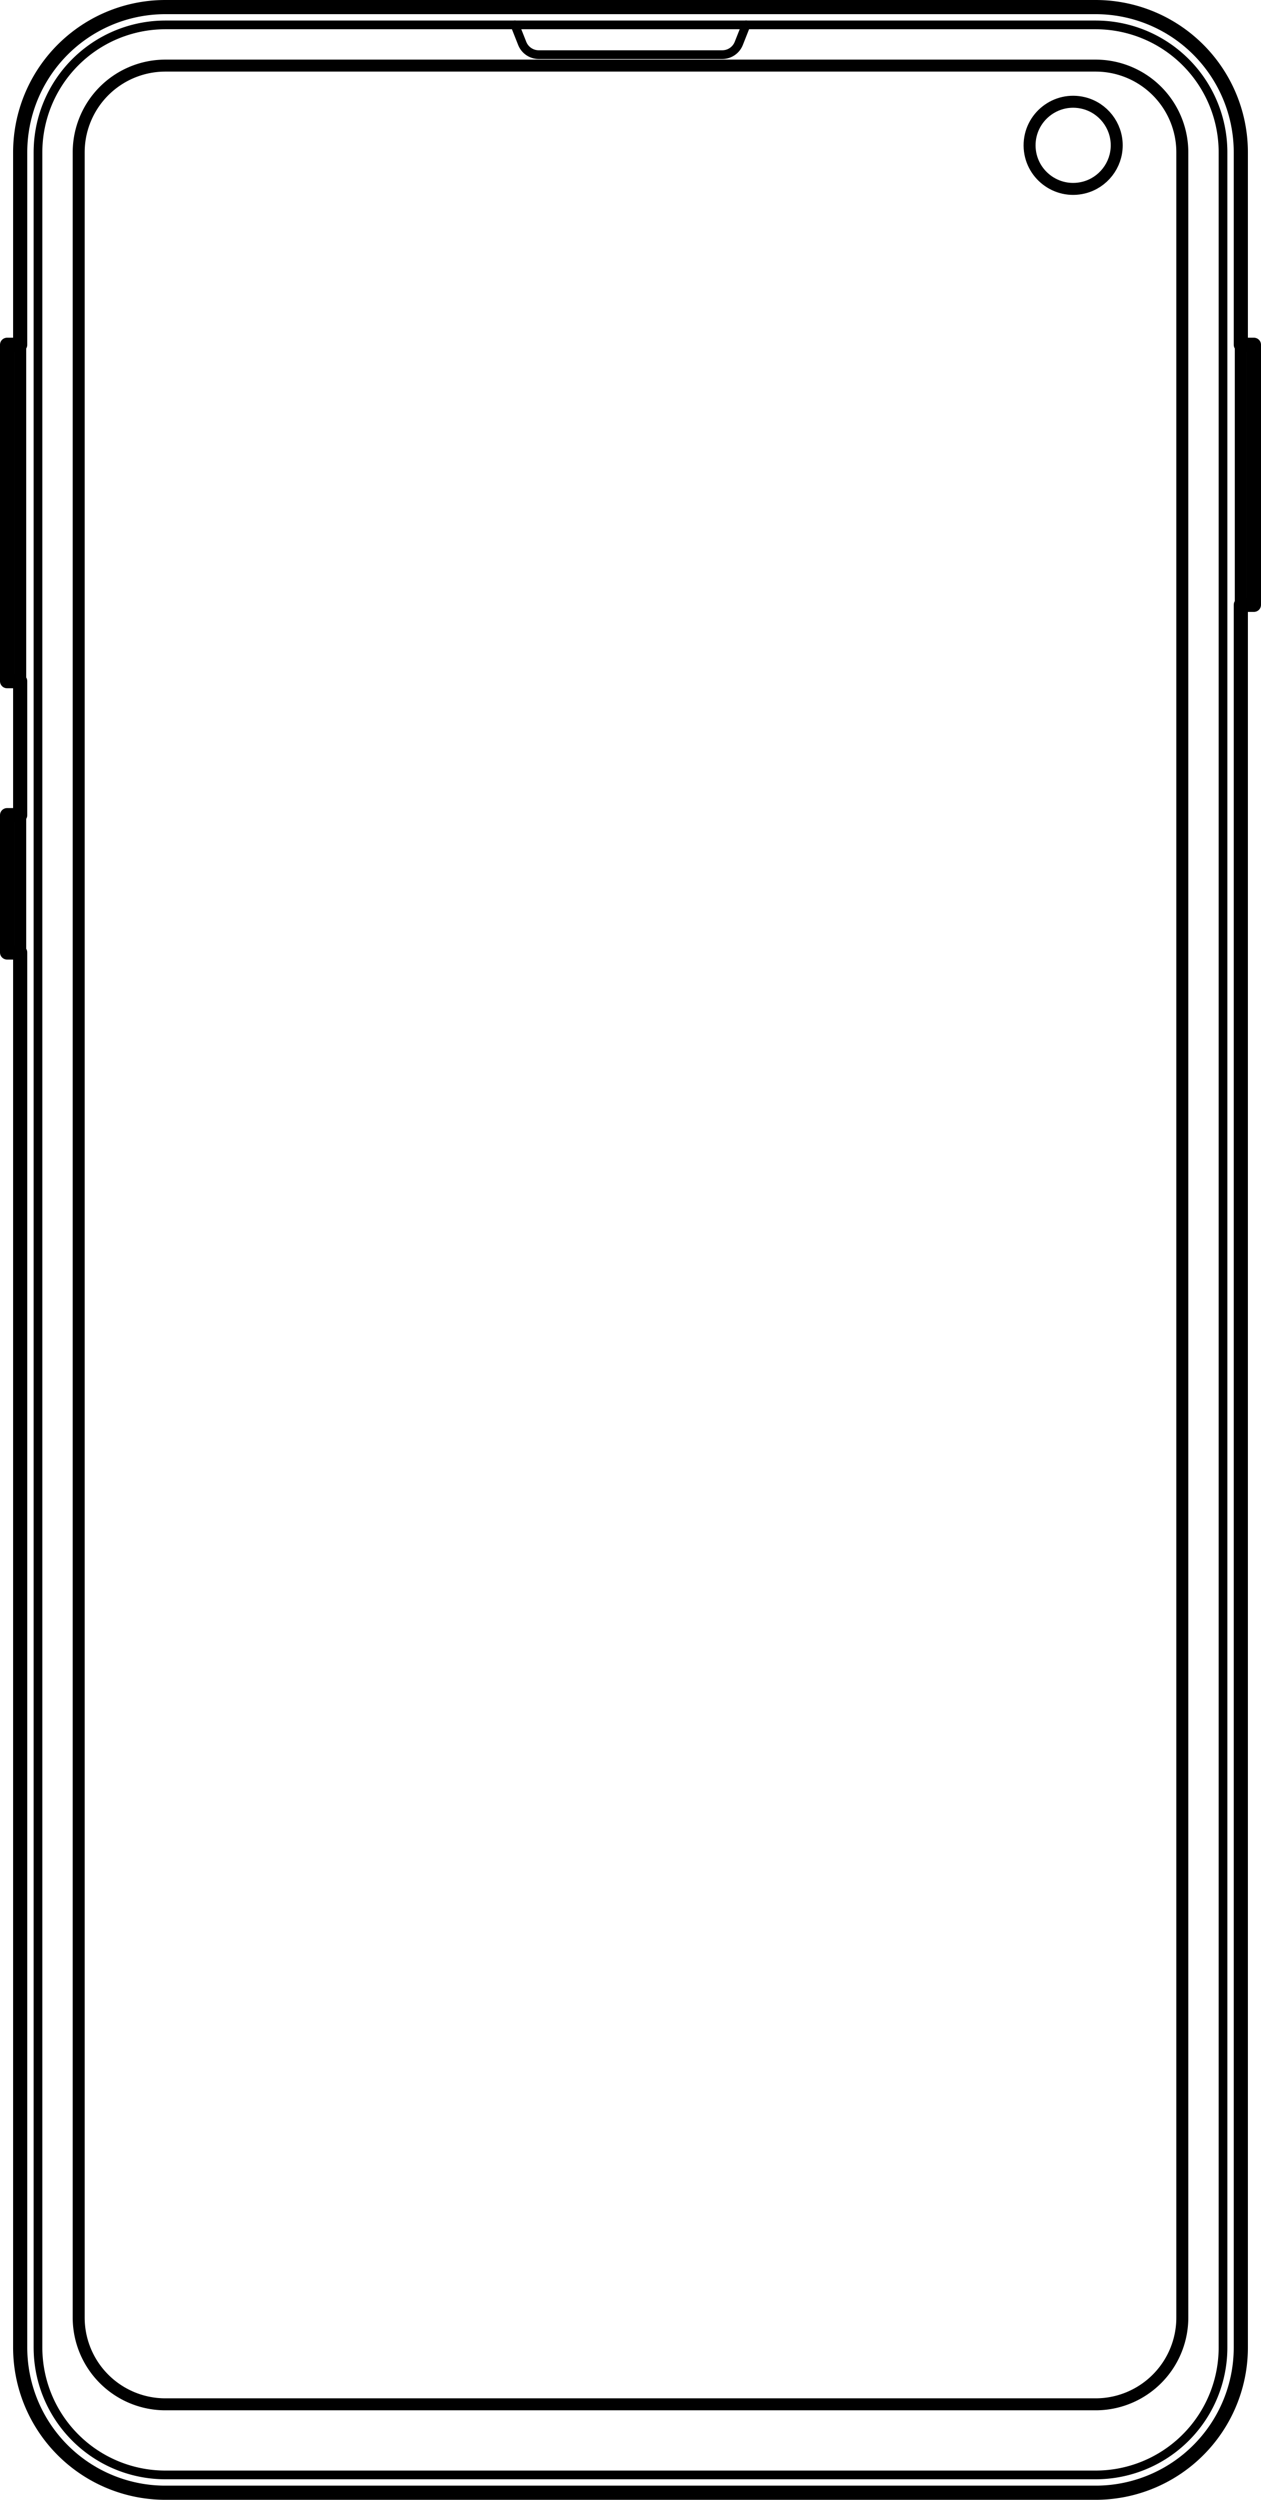 <?xml version="1.0" encoding="UTF-8" standalone="no"?>
<svg
   xmlns:ns="&amp;#38;ns_sfw;"
   xmlns:dc="http://purl.org/dc/elements/1.1/"
   xmlns:cc="http://creativecommons.org/ns#"
   xmlns:rdf="http://www.w3.org/1999/02/22-rdf-syntax-ns#"
   xmlns:svg="http://www.w3.org/2000/svg"
   xmlns="http://www.w3.org/2000/svg"
   xmlns:sodipodi="http://sodipodi.sourceforge.net/DTD/sodipodi-0.dtd"
   xmlns:inkscape="http://www.inkscape.org/namespaces/inkscape"
   version="1.1"
   x="0px"
   y="0px"
   viewBox="0 0 289.566 573.876"
   enable-background="new 0 0 1000 750"
   xml:space="preserve"
   id="svg351"
   sodipodi:docname="s10e.svg"
   inkscape:version="1.0.1 (3bc2e813f5, 2020-09-07)"
   width="289.566"
   height="573.876"><polygon
   fill="none"
   stroke="#00b9d2"
   stroke-width="3.25"
   stroke-linecap="round"
   stroke-linejoin="round"
   stroke-miterlimit="10"
   points="376.171,115.407 376.148,115.03 376.12,114.652 376.088,114.273 376.052,113.892 376.011,113.511 375.965,113.128 375.915,112.744 375.86,112.36 375.8,111.974 375.736,111.588 375.666,111.202 375.592,110.814 375.514,110.426 375.43,110.038 375.341,109.65 375.247,109.261 375.149,108.872 375.045,108.483 374.936,108.094 374.822,107.705 374.703,107.317 374.579,106.929 374.45,106.541 374.316,106.153 374.176,105.767 374.032,105.381 373.882,104.995 373.727,104.611 373.567,104.228 373.402,103.846 373.231,103.465 373.056,103.085 372.875,102.707 372.689,102.33 372.498,101.955 372.302,101.581 372.101,101.209 371.895,100.84 371.683,100.472 371.467,100.106 371.246,99.743 371.019,99.382 370.788,99.023 370.552,98.667 370.311,98.314 370.065,97.963 369.815,97.615 369.56,97.27 369.3,96.928 369.035,96.589 368.766,96.253 368.493,95.92 368.215,95.591 367.932,95.266 367.646,94.943 367.355,94.625 367.06,94.31 366.761,93.999 366.457,93.692 366.15,93.389 365.839,93.09 365.524,92.795 365.206,92.504 364.884,92.217 364.558,91.935 364.229,91.657 363.896,91.383 363.561,91.114 363.222,90.85 362.879,90.59 362.534,90.334 362.186,90.084 361.836,89.838 361.482,89.597 361.126,89.361 360.767,89.13 360.406,88.904 360.043,88.682 359.677,88.466 359.31,88.255 358.94,88.048 358.568,87.847 358.195,87.651 357.819,87.46 357.443,87.274 357.064,87.093 356.685,86.918 356.304,86.747 355.921,86.582 355.538,86.422 355.154,86.267 354.769,86.117 354.383,85.973 353.996,85.833 353.609,85.699 353.221,85.57 352.832,85.446 352.444,85.327 352.055,85.213 351.666,85.104 351.277,85.001 350.888,84.902 350.5,84.808 350.111,84.72 349.723,84.636 349.335,84.557 348.948,84.483 348.561,84.414 348.175,84.349 347.79,84.29 347.405,84.235 347.021,84.184 346.639,84.139 346.257,84.098 345.877,84.061 345.497,84.029 345.119,84.001 344.742,83.978 344.367,83.959 343.993,83.945 343.621,83.934 343.25,83.928 342.881,83.926 129.269,83.926 128.899,83.928 128.529,83.934 128.156,83.945 127.782,83.959 127.407,83.978 127.03,84.001 126.652,84.029 126.273,84.061 125.892,84.098 125.511,84.139 125.128,84.184 124.744,84.235 124.36,84.29 123.974,84.349 123.588,84.414 123.202,84.483 122.814,84.557 122.426,84.636 122.038,84.72 121.65,84.808 121.261,84.902 120.872,85.001 120.483,85.104 120.094,85.213 119.705,85.327 119.317,85.446 118.929,85.57 118.541,85.699 118.153,85.833 117.767,85.973 117.381,86.117 116.995,86.267 116.611,86.422 116.228,86.582 115.846,86.747 115.465,86.918 115.085,87.093 114.707,87.274 114.33,87.46 113.955,87.651 113.581,87.847 113.209,88.048 112.84,88.255 112.472,88.466 112.106,88.682 111.743,88.904 111.382,89.13 111.023,89.361 110.667,89.597 110.314,89.838 109.963,90.084 109.615,90.334 109.27,90.59 108.928,90.85 108.589,91.114 108.253,91.383 107.92,91.657 107.591,91.935 107.266,92.217 106.943,92.504 106.625,92.795 106.31,93.09 105.999,93.389 105.692,93.692 105.389,93.999 105.09,94.31 104.795,94.625 104.504,94.943 104.217,95.266 103.935,95.591 103.657,95.92 103.383,96.253 103.114,96.589 102.85,96.928 102.59,97.27 102.334,97.615 102.084,97.963 101.838,98.314 101.597,98.667 101.361,99.023 101.13,99.382 100.904,99.743 100.682,100.106 100.466,100.472 100.255,100.84 100.048,101.209 99.847,101.581 99.651,101.955 99.46,102.33 99.274,102.707 99.093,103.085 98.918,103.465 98.747,103.846 98.582,104.228 98.422,104.611 98.267,104.995 98.117,105.381 97.973,105.767 97.833,106.153 97.699,106.541 97.57,106.929 97.446,107.317 97.327,107.705 97.213,108.094 97.104,108.483 97.001,108.872 96.902,109.261 96.808,109.65 96.72,110.038 96.636,110.426 96.557,110.814 96.483,111.202 96.414,111.588 96.349,111.974 96.29,112.36 96.235,112.744 96.184,113.128 96.139,113.511 96.098,113.892 96.061,114.273 96.029,114.652 96.001,115.03 95.978,115.407 95.959,115.782 95.945,116.156 95.934,116.529 95.928,116.899 95.926,117.269 95.926,161.45 92.917,161.45 92.917,238.679 95.926,238.679 95.926,269.432 92.917,269.432 92.917,300.962 95.926,300.962 95.926,621.21 95.928,621.579 95.934,621.95 95.945,622.322 95.959,622.696 95.978,623.071 96.001,623.448 96.029,623.826 96.061,624.206 96.098,624.586 96.139,624.968 96.184,625.35 96.235,625.734 96.29,626.119 96.349,626.504 96.414,626.89 96.483,627.277 96.557,627.664 96.636,628.052 96.72,628.44 96.808,628.829 96.902,629.217 97.001,629.606 97.104,629.995 97.213,630.384 97.327,630.773 97.446,631.161 97.57,631.55 97.699,631.938 97.833,632.325 97.973,632.712 98.117,633.098 98.267,633.483 98.422,633.867 98.582,634.25 98.747,634.633 98.918,635.014 99.093,635.393 99.274,635.772 99.46,636.149 99.651,636.524 99.847,636.897 100.048,637.269 100.255,637.639 100.466,638.006 100.682,638.372 100.904,638.735 101.13,639.096 101.361,639.455 101.597,639.811 101.838,640.165 102.084,640.515 102.334,640.863 102.59,641.209 102.85,641.551 103.114,641.89 103.383,642.225 103.657,642.558 103.935,642.887 104.217,643.213 104.504,643.535 104.795,643.853 105.09,644.168 105.389,644.479 105.692,644.786 105.999,645.09 106.31,645.389 106.625,645.684 106.943,645.975 107.266,646.261 107.591,646.544 107.92,646.822 108.253,647.095 108.589,647.364 108.928,647.629 109.27,647.889 109.615,648.144 109.963,648.394 110.314,648.64 110.667,648.881 111.023,649.117 111.382,649.348 111.743,649.575 112.106,649.796 112.472,650.012 112.84,650.224 113.209,650.43 113.581,650.631 113.955,650.827 114.33,651.018 114.707,651.204 115.085,651.385 115.465,651.56 115.846,651.731 116.228,651.896 116.611,652.056 116.995,652.211 117.381,652.361 117.767,652.505 118.153,652.645 118.541,652.779 118.929,652.908 119.317,653.032 119.705,653.151 120.094,653.265 120.483,653.374 120.872,653.478 121.261,653.576 121.65,653.67 122.038,653.759 122.426,653.843 122.814,653.922 123.202,653.996 123.588,654.065 123.974,654.129 124.36,654.189 124.744,654.244 125.128,654.294 125.511,654.34 125.892,654.381 126.273,654.417 126.652,654.449 127.03,654.477 127.407,654.5 127.782,654.519 128.156,654.534 128.529,654.544 128.899,654.55 129.269,654.552 342.881,654.552 343.25,654.55 343.621,654.544 343.993,654.534 344.367,654.519 344.742,654.5 345.119,654.477 345.497,654.449 345.877,654.417 346.257,654.381 346.639,654.34 347.021,654.294 347.405,654.244 347.79,654.189 348.175,654.129 348.561,654.065 348.948,653.996 349.335,653.922 349.723,653.843 350.111,653.759 350.5,653.67 350.888,653.576 351.277,653.478 351.666,653.374 352.055,653.265 352.444,653.151 352.832,653.032 353.221,652.908 353.609,652.779 353.996,652.645 354.383,652.505 354.769,652.361 355.154,652.211 355.538,652.056 355.921,651.896 356.304,651.731 356.685,651.56 357.064,651.385 357.443,651.204 357.819,651.018 358.195,650.827 358.568,650.631 358.94,650.43 359.31,650.224 359.677,650.012 360.043,649.796 360.406,649.575 360.767,649.348 361.126,649.117 361.482,648.881 361.836,648.64 362.186,648.394 362.534,648.144 362.879,647.889 363.222,647.629 363.561,647.364 363.896,647.095 364.229,646.822 364.558,646.544 364.884,646.261 365.206,645.975 365.524,645.684 365.839,645.389 366.15,645.09 366.457,644.786 366.761,644.479 367.06,644.168 367.355,643.853 367.646,643.535 367.932,643.213 368.215,642.887 368.493,642.558 368.766,642.225 369.035,641.89 369.3,641.551 369.56,641.209 369.815,640.863 370.065,640.515 370.311,640.165 370.552,639.811 370.788,639.455 371.019,639.096 371.246,638.735 371.467,638.372 371.683,638.006 371.895,637.639 372.101,637.269 372.302,636.897 372.498,636.524 372.689,636.149 372.875,635.772 373.056,635.393 373.231,635.014 373.402,634.633 373.567,634.25 373.727,633.867 373.882,633.483 374.032,633.098 374.176,632.712 374.316,632.325 374.45,631.938 374.579,631.55 374.703,631.161 374.822,630.773 374.936,630.384 375.045,629.995 375.149,629.606 375.247,629.217 375.341,628.829 375.43,628.44 375.514,628.052 375.592,627.664 375.666,627.277 375.736,626.89 375.8,626.504 375.86,626.119 375.915,625.734 375.965,625.35 376.011,624.968 376.052,624.586 376.088,624.206 376.12,623.826 376.148,623.448 376.171,623.071 376.19,622.696 376.205,622.322 376.215,621.95 376.221,621.579 376.223,621.21 376.223,221.152 379.233,221.152 379.233,161.45 376.223,161.45 376.223,117.269 376.221,116.899 376.215,116.529 376.205,116.156 376.19,115.782 "
   id="polygon347"
   transform="translate(-91.292,-82.301)"
   style="stroke:#000000;stroke-opacity:1" /><defs
   id="defs355">
	
	
	

	
	
	
	
	
	
	
	
	
	
	
	
	
	
	
	
	
	
	

	
	
	
	
	
	
	
	



		
			
	
		
			
	
		
			
	
		
			
	
		
			
	
		
			
	
		
			
	
		
			
	
		
			
	
		
			
	
		
			
	
		
			
	
		
			
	
		
			
	
		
			
	
		
			
	
		
			
	
		
			
	
		
			
	
		
			
	
		
			
	
		
			
	
		
			
	
		
	
		
			
	
		
			
	
		
			
	
		
			
	
		
	
		
	</defs><sodipodi:namedview
   pagecolor="#ffffff"
   bordercolor="#666666"
   borderopacity="1"
   objecttolerance="10"
   gridtolerance="10"
   guidetolerance="10"
   inkscape:pageopacity="0"
   inkscape:pageshadow="2"
   inkscape:window-width="1920"
   inkscape:window-height="1001"
   id="namedview353"
   showgrid="false"
   inkscape:zoom="1.1106667"
   inkscape:cx="408.708"
   inkscape:cy="328.06528"
   inkscape:window-x="-9"
   inkscape:window-y="-9"
   inkscape:window-maximized="1"
   inkscape:current-layer="svg351"
   inkscape:document-rotation="0" />

<g
   id="N-DIMENSIONS"
   display="none"
   transform="translate(-91.292,-82.301)">
	<g
   display="inline"
   id="g129">
		<g
   id="g44">
			<g
   id="POLYLINE_587_">
				
					<polyline
   fill="none"
   stroke="#00b9d2"
   stroke-width="2"
   stroke-linecap="round"
   stroke-linejoin="round"
   stroke-miterlimit="10"
   points="      887.546,685.371 893.909,679.008 887.546,672.644     "
   id="polyline5" />
			</g>
			<g
   id="POLYLINE_586_">
				
					<line
   fill="none"
   stroke="#00b9d2"
   stroke-width="2"
   stroke-linecap="round"
   stroke-linejoin="round"
   stroke-miterlimit="10"
   x1="893.909"
   y1="679.008"
   x2="887.669"
   y2="679.008"
   id="line8" />
			</g>
			<g
   id="POLYLINE_585_">
				
					<line
   fill="none"
   stroke="#00b9d2"
   stroke-width="2"
   stroke-linecap="round"
   stroke-linejoin="round"
   stroke-miterlimit="10"
   x1="887.669"
   y1="679.008"
   x2="856.497"
   y2="679.008"
   id="line11" />
			</g>
			<g
   id="POLYLINE_584_">
				
					<polyline
   fill="none"
   stroke="#00b9d2"
   stroke-width="2"
   stroke-linecap="round"
   stroke-linejoin="round"
   stroke-miterlimit="10"
   points="      862.874,685.359 856.51,678.996 862.874,672.633     "
   id="polyline14" />
			</g>
			<g
   id="MTEXT_19_">
				<g
   id="g41">
					<g
   id="g39">
						<g
   id="g37">
							<path
   fill="#00b9d2"
   d="m 783.525,710.977 c -0.087,-0.087 -0.13,-0.196 -0.13,-0.33 v -1.38 c 0,-0.133 0.043,-0.247 0.13,-0.34 0.087,-0.094 0.196,-0.141 0.33,-0.141 h 1.38 c 0.133,0 0.243,0.047 0.33,0.141 0.087,0.093 0.13,0.207 0.13,0.34 v 1.38 c 0,0.134 -0.043,0.243 -0.13,0.33 -0.087,0.087 -0.197,0.13 -0.33,0.13 h -1.38 c -0.133,0 -0.243,-0.043 -0.33,-0.13 z"
   id="path17" />
							<path
   fill="#00b9d2"
   d="m 790.256,710.797 c -0.761,-0.341 -1.337,-0.783 -1.73,-1.33 -0.393,-0.547 -0.604,-1.113 -0.63,-1.7 0,-0.12 0.04,-0.217 0.12,-0.29 0.08,-0.073 0.18,-0.11 0.3,-0.11 h 0.9 c 0.146,0 0.267,0.03 0.359,0.09 0.094,0.061 0.167,0.178 0.22,0.351 0.174,0.68 0.551,1.16 1.131,1.439 0.58,0.28 1.263,0.42 2.05,0.42 0.96,0 1.723,-0.229 2.29,-0.689 0.566,-0.46 0.85,-1.116 0.85,-1.97 0,-1.627 -0.993,-2.44 -2.979,-2.44 h -1.88 c -0.134,0 -0.244,-0.043 -0.33,-0.13 -0.087,-0.087 -0.131,-0.196 -0.131,-0.33 v -0.52 c 0,-0.2 0.073,-0.374 0.221,-0.521 l 3.899,-4.32 h -5.92 c -0.133,0 -0.243,-0.04 -0.33,-0.12 -0.087,-0.079 -0.13,-0.187 -0.13,-0.319 v -0.72 c 0,-0.147 0.043,-0.264 0.13,-0.351 0.087,-0.087 0.197,-0.13 0.33,-0.13 h 7.92 c 0.146,0 0.264,0.043 0.351,0.13 0.086,0.087 0.13,0.203 0.13,0.351 v 0.659 c 0,0.147 -0.067,0.301 -0.2,0.46 l -3.9,4.381 h 0.32 c 1.36,0.039 2.437,0.393 3.23,1.06 0.793,0.667 1.189,1.64 1.189,2.92 0,0.88 -0.217,1.637 -0.649,2.271 -0.434,0.633 -1.037,1.119 -1.811,1.46 -0.773,0.34 -1.646,0.51 -2.62,0.51 -1.041,-0.002 -1.94,-0.172 -2.7,-0.512 z"
   id="path19" />
							<path
   fill="#00b9d2"
   d="m 803.836,710.977 c -0.08,-0.087 -0.12,-0.196 -0.12,-0.33 v -11.28 l -3.36,2.58 c -0.094,0.08 -0.193,0.12 -0.3,0.12 -0.12,0 -0.233,-0.066 -0.34,-0.2 l -0.48,-0.62 c -0.066,-0.093 -0.1,-0.187 -0.1,-0.279 0,-0.146 0.066,-0.267 0.2,-0.36 l 4.34,-3.36 c 0.146,-0.093 0.319,-0.14 0.52,-0.14 h 0.94 c 0.133,0 0.243,0.043 0.33,0.13 0.086,0.087 0.13,0.197 0.13,0.33 v 13.08 c 0,0.134 -0.044,0.243 -0.13,0.33 -0.087,0.087 -0.197,0.13 -0.33,0.13 h -0.98 c -0.134,-10e-4 -0.241,-0.044 -0.32,-0.131 z"
   id="path21" />
							<path
   fill="#00b9d2"
   d="m 808.615,700.847 -0.34,-3.48 v -0.08 c 0,-0.12 0.036,-0.213 0.109,-0.279 0.073,-0.067 0.17,-0.101 0.29,-0.101 h 1.26 c 0.134,0 0.237,0.044 0.311,0.13 0.073,0.087 0.103,0.197 0.09,0.33 l -0.34,3.48 c -0.027,0.293 -0.16,0.439 -0.4,0.439 h -0.58 c -0.24,0.001 -0.373,-0.146 -0.4,-0.439 z m 3.06,0 -0.34,-3.48 v -0.04 c 0,-0.133 0.036,-0.236 0.11,-0.31 0.073,-0.073 0.17,-0.11 0.29,-0.11 h 1.26 c 0.133,0 0.236,0.044 0.31,0.13 0.073,0.087 0.104,0.197 0.09,0.33 l -0.34,3.48 c -0.026,0.293 -0.16,0.439 -0.399,0.439 h -0.58 c -0.241,0.001 -0.375,-0.146 -0.401,-0.439 z"
   id="path23" />
							<path
   fill="#00b9d2"
   d="m 821.075,715.137 c -0.08,-0.087 -0.12,-0.197 -0.12,-0.33 v -21.16 c 0,-0.133 0.04,-0.243 0.12,-0.33 0.08,-0.087 0.187,-0.13 0.319,-0.13 h 0.74 c 0.133,0 0.243,0.043 0.33,0.13 0.087,0.087 0.13,0.197 0.13,0.33 v 21.16 c 0,0.133 -0.043,0.243 -0.13,0.33 -0.087,0.086 -0.197,0.13 -0.33,0.13 h -0.74 c -0.132,0 -0.239,-0.044 -0.319,-0.13 z"
   id="path25" />
							<path
   fill="#00b9d2"
   d="m 831.704,710.977 c -0.073,-0.087 -0.109,-0.19 -0.109,-0.311 l 0.04,-0.18 5,-11.7 h -6.601 c -0.133,0 -0.243,-0.043 -0.33,-0.13 -0.087,-0.086 -0.13,-0.196 -0.13,-0.33 v -0.739 c 0,-0.147 0.04,-0.264 0.12,-0.351 0.08,-0.087 0.193,-0.13 0.34,-0.13 h 8.16 c 0.146,0 0.26,0.043 0.34,0.13 0.08,0.087 0.12,0.203 0.12,0.351 v 0.68 c 0,0.24 -0.054,0.5 -0.16,0.78 l -4.939,11.56 c -0.067,0.146 -0.141,0.267 -0.221,0.36 -0.08,0.093 -0.193,0.14 -0.34,0.14 h -1 c -0.12,0 -0.217,-0.043 -0.29,-0.13 z"
   id="path27" />
							<path
   fill="#00b9d2"
   d="m 839.364,710.977 c -0.087,-0.087 -0.13,-0.196 -0.13,-0.33 v -1.38 c 0,-0.133 0.043,-0.247 0.13,-0.34 0.087,-0.094 0.196,-0.141 0.33,-0.141 h 1.38 c 0.133,0 0.243,0.047 0.33,0.141 0.087,0.093 0.13,0.207 0.13,0.34 v 1.38 c 0,0.134 -0.043,0.243 -0.13,0.33 -0.087,0.087 -0.197,0.13 -0.33,0.13 h -1.38 c -0.133,0 -0.243,-0.043 -0.33,-0.13 z"
   id="path29" />
							<path
   fill="#00b9d2"
   d="m 845.564,710.977 c -0.073,-0.087 -0.11,-0.19 -0.11,-0.311 0,-0.093 0.026,-0.18 0.08,-0.26 l 3.08,-4.28 c -0.32,0.08 -0.693,0.12 -1.12,0.12 -0.96,-0.013 -1.8,-0.236 -2.52,-0.67 -0.721,-0.433 -1.271,-1 -1.65,-1.7 -0.38,-0.699 -0.57,-1.449 -0.57,-2.25 0,-0.8 0.19,-1.56 0.57,-2.279 0.38,-0.721 0.946,-1.307 1.7,-1.76 0.753,-0.453 1.663,-0.681 2.729,-0.681 1.067,0 1.98,0.22 2.74,0.66 0.76,0.44 1.333,1.017 1.721,1.73 0.386,0.713 0.579,1.477 0.579,2.29 0,0.733 -0.13,1.38 -0.39,1.939 -0.26,0.561 -0.604,1.14 -1.03,1.74 l -3.88,5.439 c -0.093,0.12 -0.184,0.217 -0.27,0.29 -0.087,0.074 -0.21,0.11 -0.37,0.11 h -1 c -0.119,0.003 -0.215,-0.04 -0.289,-0.127 z m 3.77,-6.69 c 0.48,-0.253 0.86,-0.609 1.141,-1.069 0.279,-0.46 0.42,-0.99 0.42,-1.591 0,-0.612 -0.141,-1.152 -0.42,-1.619 -0.28,-0.467 -0.66,-0.827 -1.141,-1.08 -0.479,-0.254 -1.007,-0.38 -1.58,-0.38 -0.56,0 -1.076,0.126 -1.55,0.38 -0.474,0.253 -0.85,0.613 -1.13,1.08 -0.28,0.467 -0.42,1.007 -0.42,1.619 0,0.601 0.14,1.131 0.42,1.591 0.28,0.46 0.653,0.816 1.12,1.069 0.467,0.254 0.986,0.38 1.56,0.38 0.574,0 1.1,-0.126 1.58,-0.38 z"
   id="path31" />
							<path
   fill="#00b9d2"
   d="m 860.344,710.977 c -0.087,-0.087 -0.13,-0.196 -0.13,-0.33 v -9.48 c 0,-0.133 0.043,-0.243 0.13,-0.329 0.087,-0.087 0.196,-0.131 0.33,-0.131 h 0.84 c 0.133,0 0.24,0.044 0.32,0.131 0.08,0.086 0.12,0.196 0.12,0.329 v 0.681 c 0.72,-0.894 1.692,-1.34 2.92,-1.34 1.466,0 2.506,0.613 3.119,1.84 0.32,-0.561 0.777,-1.007 1.37,-1.34 0.594,-0.334 1.257,-0.5 1.99,-0.5 1.093,0 1.986,0.373 2.68,1.119 0.693,0.747 1.04,1.827 1.04,3.24 v 5.78 c 0,0.134 -0.043,0.243 -0.13,0.33 -0.087,0.087 -0.196,0.13 -0.33,0.13 h -0.859 c -0.134,0 -0.244,-0.043 -0.33,-0.13 -0.087,-0.087 -0.13,-0.196 -0.13,-0.33 v -5.6 c 0,-1.067 -0.221,-1.83 -0.66,-2.29 -0.44,-0.46 -1.021,-0.69 -1.74,-0.69 -0.64,0 -1.189,0.237 -1.65,0.71 -0.46,0.474 -0.689,1.23 -0.689,2.271 v 5.6 c 0,0.134 -0.044,0.243 -0.13,0.33 -0.087,0.087 -0.197,0.13 -0.33,0.13 h -0.88 c -0.134,0 -0.244,-0.043 -0.33,-0.13 -0.087,-0.087 -0.13,-0.196 -0.13,-0.33 v -5.6 c 0,-1.054 -0.23,-1.813 -0.69,-2.28 -0.46,-0.467 -1.03,-0.7 -1.71,-0.7 -0.64,0 -1.189,0.233 -1.649,0.7 -0.461,0.467 -0.69,1.22 -0.69,2.26 v 5.62 c 0,0.134 -0.044,0.243 -0.13,0.33 -0.087,0.087 -0.197,0.13 -0.33,0.13 h -0.88 c -0.136,-10e-4 -0.245,-0.044 -0.332,-0.131 z"
   id="path33" />
							<path
   fill="#00b9d2"
   d="m 878.104,710.977 c -0.087,-0.087 -0.13,-0.196 -0.13,-0.33 v -9.48 c 0,-0.133 0.043,-0.243 0.13,-0.329 0.087,-0.087 0.196,-0.131 0.33,-0.131 h 0.84 c 0.133,0 0.24,0.044 0.32,0.131 0.08,0.086 0.12,0.196 0.12,0.329 v 0.681 c 0.72,-0.894 1.692,-1.34 2.92,-1.34 1.466,0 2.506,0.613 3.119,1.84 0.32,-0.561 0.777,-1.007 1.37,-1.34 0.594,-0.334 1.257,-0.5 1.99,-0.5 1.093,0 1.986,0.373 2.68,1.119 0.693,0.747 1.04,1.827 1.04,3.24 v 5.78 c 0,0.134 -0.043,0.243 -0.13,0.33 -0.087,0.087 -0.196,0.13 -0.33,0.13 h -0.859 c -0.134,0 -0.244,-0.043 -0.33,-0.13 -0.087,-0.087 -0.13,-0.196 -0.13,-0.33 v -5.6 c 0,-1.067 -0.221,-1.83 -0.66,-2.29 -0.44,-0.46 -1.021,-0.69 -1.74,-0.69 -0.64,0 -1.189,0.237 -1.65,0.71 -0.46,0.474 -0.689,1.23 -0.689,2.271 v 5.6 c 0,0.134 -0.044,0.243 -0.13,0.33 -0.087,0.087 -0.197,0.13 -0.33,0.13 h -0.88 c -0.134,0 -0.244,-0.043 -0.33,-0.13 -0.087,-0.087 -0.13,-0.196 -0.13,-0.33 v -5.6 c 0,-1.054 -0.23,-1.813 -0.69,-2.28 -0.46,-0.467 -1.03,-0.7 -1.71,-0.7 -0.64,0 -1.189,0.233 -1.649,0.7 -0.461,0.467 -0.69,1.22 -0.69,2.26 v 5.62 c 0,0.134 -0.044,0.243 -0.13,0.33 -0.087,0.087 -0.197,0.13 -0.33,0.13 h -0.88 c -0.136,-10e-4 -0.246,-0.044 -0.332,-0.131 z"
   id="path35" />
						</g>
					</g>
				</g>
			</g>
		</g>
		<g
   id="g87">
			<g
   id="POLYLINE_583_">
				
					<polyline
   fill="none"
   stroke="#00b9d2"
   stroke-width="2"
   stroke-linecap="round"
   stroke-linejoin="round"
   stroke-miterlimit="10"
   points="      100.305,681.041 93.941,687.405 100.305,693.768     "
   id="polyline46" />
			</g>
			<g
   id="POLYLINE_582_">
				
					<line
   fill="none"
   stroke="#00b9d2"
   stroke-width="2"
   stroke-linecap="round"
   stroke-linejoin="round"
   stroke-miterlimit="10"
   x1="93.941"
   y1="687.405"
   x2="152.458"
   y2="687.405"
   id="line49" />
			</g>
			<g
   id="POLYLINE_581_">
				
					<line
   fill="none"
   stroke="#00b9d2"
   stroke-width="2"
   stroke-linecap="round"
   stroke-linejoin="round"
   stroke-miterlimit="10"
   x1="305.927"
   y1="687.405"
   x2="374.888"
   y2="687.405"
   id="line52" />
			</g>
			<g
   id="POLYLINE_580_">
				
					<polyline
   fill="none"
   stroke="#00b9d2"
   stroke-width="2"
   stroke-linecap="round"
   stroke-linejoin="round"
   stroke-miterlimit="10"
   points="      368.511,681.053 374.875,687.416 368.511,693.78     "
   id="polyline55" />
			</g>
			<g
   id="MTEXT_18_">
				<g
   id="g84">
					<g
   id="g82">
						<path
   fill="#00b9d2"
   d="m 161.923,694.25 c -0.087,-0.087 -0.13,-0.196 -0.13,-0.33 v -0.6 c 0,-0.307 0.167,-0.601 0.5,-0.881 l 4.36,-4.34 c 0.987,-0.84 1.667,-1.526 2.04,-2.06 0.373,-0.533 0.56,-1.101 0.56,-1.7 0,-0.786 -0.22,-1.403 -0.66,-1.85 -0.44,-0.447 -1.08,-0.67 -1.92,-0.67 -0.8,0 -1.433,0.233 -1.9,0.699 -0.467,0.467 -0.753,1.094 -0.86,1.88 -0.027,0.147 -0.094,0.261 -0.2,0.341 -0.107,0.08 -0.213,0.12 -0.32,0.12 h -0.96 c -0.12,0 -0.22,-0.04 -0.3,-0.12 -0.08,-0.08 -0.12,-0.174 -0.12,-0.28 0.026,-0.707 0.216,-1.39 0.57,-2.05 0.353,-0.66 0.876,-1.2 1.57,-1.62 0.694,-0.42 1.533,-0.63 2.52,-0.63 1.493,0 2.617,0.39 3.37,1.17 0.753,0.78 1.13,1.77 1.13,2.97 0,0.84 -0.203,1.597 -0.61,2.271 -0.407,0.673 -1.043,1.383 -1.91,2.13 l -3.94,4 h 6.3 c 0.146,0 0.26,0.04 0.34,0.12 0.08,0.079 0.12,0.193 0.12,0.34 v 0.76 c 0,0.134 -0.043,0.243 -0.13,0.33 -0.086,0.087 -0.197,0.13 -0.33,0.13 h -8.76 c -0.133,0 -0.243,-0.043 -0.33,-0.13 z"
   id="path58" />
						<path
   fill="#00b9d2"
   d="m 173.983,694.25 c -0.087,-0.087 -0.13,-0.196 -0.13,-0.33 v -1.38 c 0,-0.133 0.043,-0.247 0.13,-0.34 0.086,-0.094 0.196,-0.141 0.33,-0.141 h 1.38 c 0.133,0 0.243,0.047 0.33,0.141 0.087,0.093 0.13,0.207 0.13,0.34 v 1.38 c 0,0.134 -0.043,0.243 -0.13,0.33 -0.086,0.087 -0.197,0.13 -0.33,0.13 h -1.38 c -0.133,0 -0.243,-0.043 -0.33,-0.13 z"
   id="path60" />
						<path
   fill="#00b9d2"
   d="m 179.603,694.25 c -0.073,-0.087 -0.11,-0.19 -0.11,-0.311 l 0.04,-0.18 5,-11.7 h -6.6 c -0.133,0 -0.244,-0.043 -0.33,-0.13 -0.087,-0.086 -0.13,-0.196 -0.13,-0.33 v -0.739 c 0,-0.147 0.04,-0.264 0.12,-0.351 0.08,-0.087 0.193,-0.13 0.34,-0.13 h 8.16 c 0.146,0 0.26,0.043 0.34,0.13 0.08,0.087 0.12,0.203 0.12,0.351 v 0.68 c 0,0.24 -0.054,0.5 -0.16,0.78 l -4.94,11.56 c -0.067,0.146 -0.14,0.267 -0.22,0.36 -0.08,0.093 -0.193,0.14 -0.34,0.14 h -1 c -0.12,0 -0.217,-0.043 -0.29,-0.13 z"
   id="path62" />
						<path
   fill="#00b9d2"
   d="m 190.313,694.041 c -0.734,-0.36 -1.293,-0.83 -1.68,-1.41 -0.387,-0.58 -0.593,-1.203 -0.62,-1.87 v -0.04 c 0,-0.106 0.04,-0.193 0.12,-0.26 0.08,-0.067 0.173,-0.1 0.28,-0.1 h 0.98 c 0.28,0 0.46,0.146 0.54,0.439 0.2,0.72 0.57,1.257 1.11,1.61 0.54,0.353 1.163,0.529 1.87,0.529 0.907,0 1.66,-0.276 2.26,-0.829 0.6,-0.554 0.9,-1.317 0.9,-2.29 0,-0.894 -0.3,-1.604 -0.9,-2.131 -0.6,-0.526 -1.354,-0.79 -2.26,-0.79 -0.48,0 -0.867,0.061 -1.16,0.181 -0.293,0.12 -0.594,0.293 -0.9,0.52 -0.173,0.134 -0.316,0.23 -0.43,0.29 -0.113,0.061 -0.237,0.09 -0.37,0.09 h -0.96 c -0.12,0 -0.227,-0.043 -0.32,-0.13 -0.094,-0.086 -0.134,-0.189 -0.12,-0.31 l 0.62,-6.66 c 0.04,-0.333 0.207,-0.5 0.5,-0.5 h 6.92 c 0.146,0 0.26,0.04 0.34,0.12 0.08,0.08 0.12,0.193 0.12,0.34 v 0.74 c 0,0.133 -0.043,0.24 -0.13,0.319 -0.087,0.08 -0.197,0.12 -0.33,0.12 h -5.76 l -0.36,4.021 c 0.64,-0.453 1.5,-0.68 2.58,-0.68 0.893,0 1.707,0.177 2.44,0.529 0.733,0.354 1.316,0.87 1.75,1.55 0.433,0.681 0.65,1.487 0.65,2.421 0,0.986 -0.217,1.836 -0.65,2.55 -0.434,0.713 -1.033,1.253 -1.8,1.62 -0.767,0.366 -1.644,0.55 -2.63,0.55 -1,10e-4 -1.867,-0.18 -2.6,-0.539 z"
   id="path64" />
						<path
   fill="#00b9d2"
   d="m 200.143,683.861 c -0.06,-0.08 -0.077,-0.181 -0.05,-0.301 l 0.44,-2.8 c 0.053,-0.387 0.24,-0.58 0.56,-0.58 h 1.28 c 0.093,0 0.17,0.033 0.23,0.101 0.06,0.066 0.09,0.146 0.09,0.239 0,0.134 -0.02,0.24 -0.06,0.32 l -1.04,2.7 c -0.067,0.146 -0.14,0.257 -0.22,0.33 -0.08,0.073 -0.2,0.109 -0.36,0.109 h -0.62 c -0.107,10e-4 -0.19,-0.039 -0.25,-0.118 z m 3.14,0 c -0.06,-0.08 -0.077,-0.181 -0.05,-0.301 l 0.44,-2.8 c 0.053,-0.387 0.24,-0.58 0.56,-0.58 h 1.28 c 0.093,0 0.17,0.033 0.23,0.101 0.06,0.066 0.09,0.146 0.09,0.239 0,0.134 -0.02,0.24 -0.06,0.32 l -1.04,2.7 c -0.067,0.146 -0.14,0.257 -0.22,0.33 -0.08,0.073 -0.2,0.109 -0.36,0.109 h -0.62 c -0.107,10e-4 -0.19,-0.039 -0.25,-0.118 z"
   id="path66" />
						<path
   fill="#00b9d2"
   d="m 213.152,698.411 c -0.08,-0.087 -0.12,-0.197 -0.12,-0.33 v -21.16 c 0,-0.133 0.04,-0.243 0.12,-0.33 0.08,-0.087 0.187,-0.13 0.32,-0.13 h 0.74 c 0.133,0 0.243,0.043 0.33,0.13 0.087,0.087 0.13,0.197 0.13,0.33 v 21.16 c 0,0.133 -0.043,0.243 -0.13,0.33 -0.086,0.086 -0.197,0.13 -0.33,0.13 h -0.74 c -0.133,0 -0.24,-0.044 -0.32,-0.13 z"
   id="path68" />
						<path
   fill="#00b9d2"
   d="m 224.442,693.93 c -0.78,-0.433 -1.374,-1.017 -1.78,-1.75 -0.406,-0.733 -0.61,-1.533 -0.61,-2.399 0,-1.146 0.46,-2.373 1.38,-3.681 l 3.82,-5.319 c 0.013,-0.014 0.05,-0.061 0.11,-0.141 0.06,-0.08 0.137,-0.143 0.23,-0.189 0.093,-0.046 0.2,-0.07 0.32,-0.07 h 0.98 c 0.12,0 0.217,0.043 0.29,0.13 0.073,0.087 0.11,0.19 0.11,0.311 0,0.066 -0.034,0.153 -0.1,0.26 l -2.92,4.08 c 0.346,-0.08 0.733,-0.12 1.16,-0.12 0.973,0 1.83,0.217 2.57,0.649 0.74,0.434 1.313,1.007 1.72,1.721 0.407,0.713 0.61,1.497 0.61,2.35 0,0.854 -0.203,1.65 -0.61,2.39 -0.407,0.74 -0.997,1.33 -1.77,1.771 -0.773,0.441 -1.687,0.66 -2.74,0.66 -1.067,-0.002 -1.99,-0.219 -2.77,-0.653 z m 4.37,-1.37 c 0.493,-0.239 0.886,-0.597 1.18,-1.069 0.293,-0.474 0.44,-1.044 0.44,-1.71 0,-0.653 -0.15,-1.217 -0.45,-1.69 -0.3,-0.473 -0.697,-0.833 -1.19,-1.08 -0.494,-0.246 -1.027,-0.37 -1.6,-0.37 -0.574,0 -1.107,0.124 -1.6,0.37 -0.494,0.247 -0.887,0.607 -1.18,1.08 -0.293,0.474 -0.44,1.037 -0.44,1.69 0,0.666 0.146,1.236 0.44,1.71 0.293,0.473 0.687,0.83 1.18,1.069 0.493,0.24 1.026,0.36 1.6,0.36 0.586,0 1.126,-0.12 1.62,-0.36 z"
   id="path70" />
						<path
   fill="#00b9d2"
   d="m 236.662,694.25 c -0.073,-0.087 -0.11,-0.19 -0.11,-0.311 0,-0.093 0.026,-0.18 0.08,-0.26 l 3.08,-4.28 c -0.32,0.08 -0.693,0.12 -1.12,0.12 -0.96,-0.013 -1.8,-0.236 -2.52,-0.67 -0.72,-0.433 -1.27,-1 -1.65,-1.7 -0.38,-0.699 -0.57,-1.449 -0.57,-2.25 0,-0.8 0.19,-1.56 0.57,-2.279 0.38,-0.721 0.946,-1.307 1.7,-1.76 0.754,-0.453 1.663,-0.681 2.73,-0.681 1.067,0 1.98,0.22 2.74,0.66 0.76,0.44 1.333,1.017 1.72,1.73 0.386,0.713 0.58,1.477 0.58,2.29 0,0.733 -0.13,1.38 -0.39,1.939 -0.26,0.561 -0.604,1.14 -1.03,1.74 l -3.88,5.439 c -0.093,0.12 -0.184,0.217 -0.27,0.29 -0.087,0.074 -0.21,0.11 -0.37,0.11 h -1 c -0.12,0.003 -0.217,-0.04 -0.29,-0.127 z m 3.77,-6.69 c 0.48,-0.253 0.86,-0.609 1.14,-1.069 0.28,-0.46 0.42,-0.99 0.42,-1.591 0,-0.612 -0.14,-1.152 -0.42,-1.619 -0.28,-0.467 -0.66,-0.827 -1.14,-1.08 -0.48,-0.254 -1.007,-0.38 -1.58,-0.38 -0.56,0 -1.077,0.126 -1.55,0.38 -0.474,0.253 -0.85,0.613 -1.13,1.08 -0.28,0.467 -0.42,1.007 -0.42,1.619 0,0.601 0.14,1.131 0.42,1.591 0.28,0.46 0.653,0.816 1.12,1.069 0.466,0.254 0.986,0.38 1.56,0.38 0.574,0 1.1,-0.126 1.58,-0.38 z"
   id="path72" />
						<path
   fill="#00b9d2"
   d="m 245.082,694.25 c -0.087,-0.087 -0.13,-0.196 -0.13,-0.33 v -1.38 c 0,-0.133 0.043,-0.247 0.13,-0.34 0.086,-0.094 0.196,-0.141 0.33,-0.141 h 1.38 c 0.133,0 0.243,0.047 0.33,0.141 0.087,0.093 0.13,0.207 0.13,0.34 v 1.38 c 0,0.134 -0.043,0.243 -0.13,0.33 -0.086,0.087 -0.197,0.13 -0.33,0.13 h -1.38 c -0.134,0 -0.244,-0.043 -0.33,-0.13 z"
   id="path74" />
						<path
   fill="#00b9d2"
   d="m 251.282,694.25 c -0.073,-0.087 -0.11,-0.19 -0.11,-0.311 0,-0.093 0.026,-0.18 0.08,-0.26 l 3.08,-4.28 c -0.32,0.08 -0.693,0.12 -1.12,0.12 -0.96,-0.013 -1.8,-0.236 -2.52,-0.67 -0.72,-0.433 -1.27,-1 -1.65,-1.7 -0.38,-0.699 -0.57,-1.449 -0.57,-2.25 0,-0.8 0.19,-1.56 0.57,-2.279 0.38,-0.721 0.946,-1.307 1.7,-1.76 0.754,-0.453 1.663,-0.681 2.73,-0.681 1.067,0 1.98,0.22 2.74,0.66 0.76,0.44 1.333,1.017 1.72,1.73 0.386,0.713 0.58,1.477 0.58,2.29 0,0.733 -0.13,1.38 -0.39,1.939 -0.26,0.561 -0.604,1.14 -1.03,1.74 l -3.88,5.439 c -0.093,0.12 -0.184,0.217 -0.27,0.29 -0.087,0.074 -0.21,0.11 -0.37,0.11 h -1 c -0.12,0.003 -0.217,-0.04 -0.29,-0.127 z m 3.77,-6.69 c 0.48,-0.253 0.86,-0.609 1.14,-1.069 0.28,-0.46 0.42,-0.99 0.42,-1.591 0,-0.612 -0.14,-1.152 -0.42,-1.619 -0.28,-0.467 -0.66,-0.827 -1.14,-1.08 -0.48,-0.254 -1.007,-0.38 -1.58,-0.38 -0.56,0 -1.077,0.126 -1.55,0.38 -0.474,0.253 -0.85,0.613 -1.13,1.08 -0.28,0.467 -0.42,1.007 -0.42,1.619 0,0.601 0.14,1.131 0.42,1.591 0.28,0.46 0.653,0.816 1.12,1.069 0.466,0.254 0.986,0.38 1.56,0.38 0.574,0 1.1,-0.126 1.58,-0.38 z"
   id="path76" />
						<path
   fill="#00b9d2"
   d="m 266.061,694.25 c -0.087,-0.087 -0.13,-0.196 -0.13,-0.33 v -9.48 c 0,-0.133 0.043,-0.243 0.13,-0.329 0.087,-0.087 0.197,-0.131 0.33,-0.131 h 0.84 c 0.133,0 0.24,0.044 0.32,0.131 0.08,0.086 0.12,0.196 0.12,0.329 v 0.681 c 0.72,-0.894 1.693,-1.34 2.92,-1.34 1.466,0 2.506,0.613 3.12,1.84 0.32,-0.561 0.777,-1.007 1.37,-1.34 0.593,-0.334 1.257,-0.5 1.99,-0.5 1.093,0 1.986,0.373 2.68,1.119 0.693,0.747 1.04,1.827 1.04,3.24 v 5.78 c 0,0.134 -0.043,0.243 -0.13,0.33 -0.087,0.087 -0.197,0.13 -0.33,0.13 h -0.86 c -0.133,0 -0.244,-0.043 -0.33,-0.13 -0.087,-0.087 -0.13,-0.196 -0.13,-0.33 v -5.6 c 0,-1.067 -0.22,-1.83 -0.66,-2.29 -0.44,-0.46 -1.02,-0.69 -1.74,-0.69 -0.64,0 -1.19,0.237 -1.65,0.71 -0.46,0.474 -0.69,1.23 -0.69,2.271 v 5.6 c 0,0.134 -0.043,0.243 -0.13,0.33 -0.087,0.087 -0.197,0.13 -0.33,0.13 h -0.88 c -0.133,0 -0.244,-0.043 -0.33,-0.13 -0.087,-0.087 -0.13,-0.196 -0.13,-0.33 v -5.6 c 0,-1.054 -0.23,-1.813 -0.69,-2.28 -0.46,-0.467 -1.03,-0.7 -1.71,-0.7 -0.64,0 -1.19,0.233 -1.65,0.7 -0.46,0.467 -0.69,1.22 -0.69,2.26 v 5.62 c 0,0.134 -0.043,0.243 -0.13,0.33 -0.087,0.087 -0.197,0.13 -0.33,0.13 h -0.88 c -0.133,-10e-4 -0.243,-0.044 -0.33,-0.131 z"
   id="path78" />
						<path
   fill="#00b9d2"
   d="m 283.821,694.25 c -0.087,-0.087 -0.13,-0.196 -0.13,-0.33 v -9.48 c 0,-0.133 0.043,-0.243 0.13,-0.329 0.087,-0.087 0.197,-0.131 0.33,-0.131 h 0.84 c 0.133,0 0.24,0.044 0.32,0.131 0.08,0.086 0.12,0.196 0.12,0.329 v 0.681 c 0.72,-0.894 1.693,-1.34 2.92,-1.34 1.466,0 2.506,0.613 3.12,1.84 0.32,-0.561 0.777,-1.007 1.37,-1.34 0.593,-0.334 1.257,-0.5 1.99,-0.5 1.093,0 1.986,0.373 2.68,1.119 0.693,0.747 1.04,1.827 1.04,3.24 v 5.78 c 0,0.134 -0.043,0.243 -0.13,0.33 -0.087,0.087 -0.197,0.13 -0.33,0.13 h -0.86 c -0.133,0 -0.244,-0.043 -0.33,-0.13 -0.087,-0.087 -0.13,-0.196 -0.13,-0.33 v -5.6 c 0,-1.067 -0.22,-1.83 -0.66,-2.29 -0.44,-0.46 -1.02,-0.69 -1.74,-0.69 -0.64,0 -1.19,0.237 -1.65,0.71 -0.46,0.474 -0.69,1.23 -0.69,2.271 v 5.6 c 0,0.134 -0.043,0.243 -0.13,0.33 -0.087,0.087 -0.197,0.13 -0.33,0.13 h -0.88 c -0.133,0 -0.244,-0.043 -0.33,-0.13 -0.087,-0.087 -0.13,-0.196 -0.13,-0.33 v -5.6 c 0,-1.054 -0.23,-1.813 -0.69,-2.28 -0.46,-0.467 -1.03,-0.7 -1.71,-0.7 -0.64,0 -1.19,0.233 -1.65,0.7 -0.46,0.467 -0.69,1.22 -0.69,2.26 v 5.62 c 0,0.134 -0.043,0.243 -0.13,0.33 -0.087,0.087 -0.197,0.13 -0.33,0.13 h -0.88 c -0.133,-10e-4 -0.243,-0.044 -0.33,-0.131 z"
   id="path80" />
					</g>
				</g>
			</g>
		</g>
		<g
   id="g127">
			<g
   id="POLYLINE_579_">
				
					<polyline
   fill="none"
   stroke="#00b9d2"
   stroke-width="2"
   stroke-linecap="round"
   stroke-linejoin="round"
   stroke-miterlimit="10"
   points="      935.784,87.3 929.421,80.937 923.057,87.3     "
   id="polyline89" />
			</g>
			<g
   id="POLYLINE_578_">
				
					<line
   fill="none"
   stroke="#00b9d2"
   stroke-width="2"
   stroke-linecap="round"
   stroke-linejoin="round"
   stroke-miterlimit="10"
   x1="929.421"
   y1="81.12"
   x2="929.421"
   y2="655.884"
   id="line92" />
			</g>
			<g
   id="POLYLINE_577_">
				
					<polyline
   fill="none"
   stroke="#00b9d2"
   stroke-width="2"
   stroke-linecap="round"
   stroke-linejoin="round"
   stroke-miterlimit="10"
   points="      935.772,649.507 929.409,655.871 923.046,649.507     "
   id="polyline95" />
			</g>
			<g
   id="MTEXT_17_">
				<g
   id="g124">
					<g
   id="g122">
						<path
   fill="#00b9d2"
   d="m 798.815,62.041 c -0.734,-0.36 -1.293,-0.83 -1.68,-1.41 -0.387,-0.58 -0.593,-1.203 -0.62,-1.87 v -0.04 c 0,-0.106 0.04,-0.193 0.12,-0.26 0.08,-0.067 0.173,-0.1 0.28,-0.1 h 0.98 c 0.28,0 0.46,0.146 0.54,0.439 0.2,0.72 0.57,1.257 1.11,1.61 0.54,0.353 1.163,0.529 1.87,0.529 0.907,0 1.66,-0.276 2.26,-0.829 0.6,-0.554 0.9,-1.317 0.9,-2.29 0,-0.894 -0.3,-1.604 -0.9,-2.131 -0.6,-0.526 -1.354,-0.79 -2.26,-0.79 -0.48,0 -0.867,0.061 -1.16,0.181 -0.293,0.12 -0.594,0.293 -0.9,0.52 -0.173,0.134 -0.316,0.23 -0.43,0.29 -0.113,0.061 -0.237,0.09 -0.37,0.09 h -0.96 c -0.12,0 -0.227,-0.043 -0.32,-0.13 -0.094,-0.086 -0.134,-0.189 -0.12,-0.31 l 0.62,-6.66 c 0.04,-0.333 0.207,-0.5 0.5,-0.5 h 6.92 c 0.146,0 0.26,0.04 0.34,0.12 0.08,0.08 0.12,0.193 0.12,0.34 v 0.74 c 0,0.133 -0.043,0.24 -0.13,0.319 -0.087,0.08 -0.197,0.12 -0.33,0.12 h -5.76 l -0.36,4.021 c 0.64,-0.453 1.5,-0.68 2.58,-0.68 0.893,0 1.707,0.177 2.44,0.529 0.733,0.354 1.316,0.87 1.75,1.55 0.433,0.681 0.65,1.487 0.65,2.421 0,0.986 -0.217,1.836 -0.65,2.55 -0.434,0.713 -1.033,1.253 -1.8,1.62 -0.767,0.366 -1.644,0.55 -2.63,0.55 -1,0.001 -1.867,-0.18 -2.6,-0.539 z"
   id="path98" />
						<path
   fill="#00b9d2"
   d="m 808.746,62.25 c -0.087,-0.087 -0.13,-0.196 -0.13,-0.33 v -1.38 c 0,-0.133 0.043,-0.247 0.13,-0.34 0.086,-0.094 0.196,-0.141 0.33,-0.141 h 1.38 c 0.133,0 0.243,0.047 0.33,0.141 0.087,0.093 0.13,0.207 0.13,0.34 v 1.38 c 0,0.134 -0.043,0.243 -0.13,0.33 -0.086,0.087 -0.197,0.13 -0.33,0.13 h -1.38 c -0.134,0 -0.244,-0.043 -0.33,-0.13 z"
   id="path100" />
						<path
   fill="#00b9d2"
   d="m 815.386,61.93 c -0.78,-0.433 -1.374,-1.017 -1.78,-1.75 -0.406,-0.733 -0.61,-1.533 -0.61,-2.399 0,-1.146 0.46,-2.373 1.38,-3.681 l 3.82,-5.319 c 0.013,-0.014 0.05,-0.061 0.11,-0.141 0.06,-0.08 0.137,-0.143 0.23,-0.189 0.093,-0.046 0.2,-0.07 0.32,-0.07 h 0.98 c 0.12,0 0.217,0.043 0.29,0.13 0.073,0.087 0.11,0.19 0.11,0.311 0,0.066 -0.034,0.153 -0.1,0.26 l -2.92,4.08 c 0.346,-0.08 0.733,-0.12 1.16,-0.12 0.973,0 1.83,0.217 2.57,0.649 0.74,0.434 1.313,1.007 1.72,1.721 0.407,0.713 0.61,1.497 0.61,2.35 0,0.854 -0.203,1.65 -0.61,2.39 -0.407,0.74 -0.997,1.33 -1.77,1.771 -0.773,0.441 -1.687,0.66 -2.74,0.66 -1.067,-0.002 -1.99,-0.219 -2.77,-0.653 z m 4.37,-1.37 c 0.493,-0.239 0.886,-0.597 1.18,-1.069 0.293,-0.474 0.44,-1.044 0.44,-1.71 0,-0.653 -0.15,-1.217 -0.45,-1.69 -0.3,-0.473 -0.697,-0.833 -1.19,-1.08 -0.494,-0.246 -1.027,-0.37 -1.6,-0.37 -0.574,0 -1.107,0.124 -1.6,0.37 -0.494,0.247 -0.887,0.607 -1.18,1.08 -0.293,0.474 -0.44,1.037 -0.44,1.69 0,0.666 0.146,1.236 0.44,1.71 0.293,0.473 0.687,0.83 1.18,1.069 0.493,0.24 1.026,0.36 1.6,0.36 0.586,0 1.126,-0.12 1.62,-0.36 z"
   id="path102" />
						<path
   fill="#00b9d2"
   d="m 825.225,51.861 c -0.06,-0.08 -0.077,-0.181 -0.05,-0.301 l 0.44,-2.8 c 0.053,-0.387 0.24,-0.58 0.56,-0.58 h 1.28 c 0.093,0 0.17,0.033 0.23,0.101 0.06,0.066 0.09,0.146 0.09,0.239 0,0.134 -0.02,0.24 -0.06,0.32 l -1.04,2.7 c -0.067,0.146 -0.14,0.257 -0.22,0.33 -0.08,0.073 -0.2,0.109 -0.36,0.109 h -0.62 c -0.107,10e-4 -0.19,-0.039 -0.25,-0.118 z m 3.14,0 c -0.06,-0.08 -0.077,-0.181 -0.05,-0.301 l 0.44,-2.8 c 0.053,-0.387 0.24,-0.58 0.56,-0.58 h 1.28 c 0.093,0 0.17,0.033 0.23,0.101 0.06,0.066 0.09,0.146 0.09,0.239 0,0.134 -0.02,0.24 -0.06,0.32 l -1.04,2.7 c -0.067,0.146 -0.14,0.257 -0.22,0.33 -0.08,0.073 -0.2,0.109 -0.36,0.109 h -0.62 c -0.107,10e-4 -0.19,-0.039 -0.25,-0.118 z"
   id="path104" />
						<path
   fill="#00b9d2"
   d="m 838.235,66.411 c -0.08,-0.087 -0.12,-0.197 -0.12,-0.33 V 44.92 c 0,-0.133 0.04,-0.243 0.12,-0.33 0.08,-0.087 0.187,-0.13 0.32,-0.13 h 0.74 c 0.133,0 0.243,0.043 0.33,0.13 0.087,0.087 0.13,0.197 0.13,0.33 v 21.16 c 0,0.133 -0.043,0.243 -0.13,0.33 -0.086,0.086 -0.197,0.13 -0.33,0.13 h -0.74 c -0.134,10e-4 -0.24,-0.043 -0.32,-0.129 z"
   id="path106" />
						<path
   fill="#00b9d2"
   d="m 851.354,62.25 c -0.08,-0.087 -0.12,-0.196 -0.12,-0.33 V 50.64 l -3.36,2.58 c -0.094,0.08 -0.194,0.12 -0.3,0.12 -0.12,0 -0.233,-0.066 -0.34,-0.2 l -0.48,-0.62 c -0.067,-0.093 -0.1,-0.187 -0.1,-0.279 0,-0.146 0.066,-0.267 0.2,-0.36 l 4.34,-3.36 c 0.146,-0.093 0.32,-0.14 0.52,-0.14 h 0.94 c 0.133,0 0.243,0.043 0.33,0.13 0.086,0.087 0.13,0.197 0.13,0.33 v 13.08 c 0,0.134 -0.043,0.243 -0.13,0.33 -0.087,0.087 -0.197,0.13 -0.33,0.13 h -0.98 c -0.133,-10e-4 -0.24,-0.044 -0.32,-0.131 z"
   id="path108" />
						<path
   fill="#00b9d2"
   d="m 862.364,62.25 c -0.087,-0.087 -0.13,-0.196 -0.13,-0.33 V 59 h -6.5 c -0.133,0 -0.244,-0.043 -0.33,-0.13 -0.087,-0.087 -0.13,-0.197 -0.13,-0.33 V 57.8 c 0,-0.187 0.073,-0.387 0.22,-0.6 l 6.02,-8.48 c 0.067,-0.106 0.167,-0.189 0.3,-0.25 0.133,-0.06 0.28,-0.09 0.44,-0.09 h 1.36 c 0.146,0 0.26,0.04 0.34,0.12 0.08,0.08 0.12,0.193 0.12,0.34 v 8.48 h 1.82 c 0.133,0 0.243,0.043 0.33,0.13 0.087,0.087 0.13,0.196 0.13,0.33 v 0.76 c 0,0.133 -0.043,0.243 -0.13,0.33 -0.087,0.087 -0.197,0.13 -0.33,0.13 h -1.82 v 2.92 c 0,0.134 -0.043,0.243 -0.13,0.33 -0.087,0.087 -0.197,0.13 -0.33,0.13 h -0.92 c -0.133,0 -0.244,-0.043 -0.33,-0.13 z m -5.01,-4.889 h 4.9 V 50.4 Z"
   id="path110" />
						<path
   fill="#00b9d2"
   d="m 868.124,62.25 c -0.087,-0.087 -0.13,-0.196 -0.13,-0.33 v -0.6 c 0,-0.307 0.167,-0.601 0.5,-0.881 l 4.36,-4.34 c 0.987,-0.84 1.667,-1.526 2.04,-2.06 0.373,-0.533 0.56,-1.101 0.56,-1.7 0,-0.786 -0.22,-1.403 -0.66,-1.85 -0.44,-0.447 -1.08,-0.67 -1.92,-0.67 -0.8,0 -1.433,0.233 -1.9,0.699 -0.467,0.467 -0.753,1.094 -0.86,1.88 -0.027,0.147 -0.094,0.261 -0.2,0.341 -0.107,0.08 -0.213,0.12 -0.32,0.12 h -0.96 c -0.12,0 -0.22,-0.04 -0.3,-0.12 -0.08,-0.08 -0.12,-0.174 -0.12,-0.28 0.026,-0.707 0.216,-1.39 0.57,-2.05 0.353,-0.66 0.876,-1.2 1.57,-1.62 0.694,-0.42 1.533,-0.63 2.52,-0.63 1.493,0 2.617,0.39 3.37,1.17 0.753,0.78 1.13,1.77 1.13,2.97 0,0.84 -0.203,1.597 -0.61,2.271 -0.407,0.673 -1.043,1.383 -1.91,2.13 l -3.94,4 h 6.3 c 0.146,0 0.26,0.04 0.34,0.12 0.08,0.079 0.12,0.193 0.12,0.34 v 0.76 c 0,0.134 -0.043,0.243 -0.13,0.33 -0.086,0.087 -0.197,0.13 -0.33,0.13 h -8.76 c -0.133,0 -0.243,-0.043 -0.33,-0.13 z"
   id="path112" />
						<path
   fill="#00b9d2"
   d="m 880.184,62.25 c -0.087,-0.087 -0.13,-0.196 -0.13,-0.33 v -1.38 c 0,-0.133 0.043,-0.247 0.13,-0.34 0.086,-0.094 0.196,-0.141 0.33,-0.141 h 1.38 c 0.133,0 0.243,0.047 0.33,0.141 0.087,0.093 0.13,0.207 0.13,0.34 v 1.38 c 0,0.134 -0.043,0.243 -0.13,0.33 -0.086,0.087 -0.197,0.13 -0.33,0.13 h -1.38 c -0.134,0 -0.243,-0.043 -0.33,-0.13 z"
   id="path114" />
						<path
   fill="#00b9d2"
   d="m 884.804,62.25 c -0.087,-0.087 -0.13,-0.196 -0.13,-0.33 v -0.6 c 0,-0.307 0.167,-0.601 0.5,-0.881 l 4.36,-4.34 c 0.987,-0.84 1.667,-1.526 2.04,-2.06 0.373,-0.533 0.56,-1.101 0.56,-1.7 0,-0.786 -0.22,-1.403 -0.66,-1.85 -0.44,-0.447 -1.08,-0.67 -1.92,-0.67 -0.8,0 -1.433,0.233 -1.9,0.699 -0.467,0.467 -0.753,1.094 -0.86,1.88 -0.027,0.147 -0.094,0.261 -0.2,0.341 -0.107,0.08 -0.213,0.12 -0.32,0.12 h -0.96 c -0.12,0 -0.22,-0.04 -0.3,-0.12 -0.08,-0.08 -0.12,-0.174 -0.12,-0.28 0.026,-0.707 0.216,-1.39 0.57,-2.05 0.353,-0.66 0.876,-1.2 1.57,-1.62 0.694,-0.42 1.533,-0.63 2.52,-0.63 1.493,0 2.617,0.39 3.37,1.17 0.753,0.78 1.13,1.77 1.13,2.97 0,0.84 -0.203,1.597 -0.61,2.271 -0.407,0.673 -1.043,1.383 -1.91,2.13 l -3.94,4 h 6.3 c 0.146,0 0.26,0.04 0.34,0.12 0.08,0.079 0.12,0.193 0.12,0.34 v 0.76 c 0,0.134 -0.043,0.243 -0.13,0.33 -0.086,0.087 -0.197,0.13 -0.33,0.13 h -8.76 c -0.134,0 -0.243,-0.043 -0.33,-0.13 z"
   id="path116" />
						<path
   fill="#00b9d2"
   d="m 901.923,62.25 c -0.087,-0.087 -0.13,-0.196 -0.13,-0.33 v -9.48 c 0,-0.133 0.043,-0.243 0.13,-0.329 0.087,-0.087 0.197,-0.131 0.33,-0.131 h 0.84 c 0.133,0 0.24,0.044 0.32,0.131 0.08,0.086 0.12,0.196 0.12,0.329 v 0.681 c 0.72,-0.894 1.693,-1.34 2.92,-1.34 1.466,0 2.506,0.613 3.12,1.84 0.32,-0.561 0.777,-1.007 1.37,-1.34 0.593,-0.334 1.257,-0.5 1.99,-0.5 1.093,0 1.986,0.373 2.68,1.119 0.693,0.747 1.04,1.827 1.04,3.24 v 5.78 c 0,0.134 -0.043,0.243 -0.13,0.33 -0.087,0.087 -0.197,0.13 -0.33,0.13 h -0.86 c -0.133,0 -0.244,-0.043 -0.33,-0.13 -0.087,-0.087 -0.13,-0.196 -0.13,-0.33 v -5.6 c 0,-1.067 -0.22,-1.83 -0.66,-2.29 -0.44,-0.46 -1.02,-0.69 -1.74,-0.69 -0.64,0 -1.19,0.237 -1.65,0.71 -0.46,0.474 -0.69,1.23 -0.69,2.271 v 5.6 c 0,0.134 -0.043,0.243 -0.13,0.33 -0.087,0.087 -0.197,0.13 -0.33,0.13 h -0.88 c -0.133,0 -0.244,-0.043 -0.33,-0.13 -0.087,-0.087 -0.13,-0.196 -0.13,-0.33 v -5.6 c 0,-1.054 -0.23,-1.813 -0.69,-2.28 -0.46,-0.467 -1.03,-0.7 -1.71,-0.7 -0.64,0 -1.19,0.233 -1.65,0.7 -0.46,0.467 -0.69,1.22 -0.69,2.26 v 5.62 c 0,0.134 -0.043,0.243 -0.13,0.33 -0.087,0.087 -0.197,0.13 -0.33,0.13 h -0.88 c -0.133,-10e-4 -0.243,-0.044 -0.33,-0.131 z"
   id="path118" />
						<path
   fill="#00b9d2"
   d="m 919.683,62.25 c -0.087,-0.087 -0.13,-0.196 -0.13,-0.33 v -9.48 c 0,-0.133 0.043,-0.243 0.13,-0.329 0.087,-0.087 0.197,-0.131 0.33,-0.131 h 0.84 c 0.133,0 0.24,0.044 0.32,0.131 0.08,0.086 0.12,0.196 0.12,0.329 v 0.681 c 0.72,-0.894 1.693,-1.34 2.92,-1.34 1.466,0 2.506,0.613 3.12,1.84 0.32,-0.561 0.777,-1.007 1.37,-1.34 0.593,-0.334 1.257,-0.5 1.99,-0.5 1.093,0 1.986,0.373 2.68,1.119 0.693,0.747 1.04,1.827 1.04,3.24 v 5.78 c 0,0.134 -0.043,0.243 -0.13,0.33 -0.087,0.087 -0.197,0.13 -0.33,0.13 h -0.86 c -0.133,0 -0.244,-0.043 -0.33,-0.13 -0.087,-0.087 -0.13,-0.196 -0.13,-0.33 v -5.6 c 0,-1.067 -0.22,-1.83 -0.66,-2.29 -0.44,-0.46 -1.02,-0.69 -1.74,-0.69 -0.64,0 -1.19,0.237 -1.65,0.71 -0.46,0.474 -0.69,1.23 -0.69,2.271 v 5.6 c 0,0.134 -0.043,0.243 -0.13,0.33 -0.087,0.087 -0.197,0.13 -0.33,0.13 h -0.88 c -0.133,0 -0.244,-0.043 -0.33,-0.13 -0.087,-0.087 -0.13,-0.196 -0.13,-0.33 v -5.6 c 0,-1.054 -0.23,-1.813 -0.69,-2.28 -0.46,-0.467 -1.03,-0.7 -1.71,-0.7 -0.64,0 -1.19,0.233 -1.65,0.7 -0.46,0.467 -0.69,1.22 -0.69,2.26 v 5.62 c 0,0.134 -0.043,0.243 -0.13,0.33 -0.087,0.087 -0.197,0.13 -0.33,0.13 h -0.88 c -0.133,-10e-4 -0.243,-0.044 -0.33,-0.131 z"
   id="path120" />
					</g>
				</g>
			</g>
		</g>
	</g>
	<g
   display="inline"
   id="g254">
		<g
   id="g145">
			<g
   id="g143">
				<path
   fill="#00b9d2"
   d="m 289.539,153.362 c -0.079,-0.078 -0.117,-0.177 -0.117,-0.297 v -2.628 h -5.851 c -0.12,0 -0.219,-0.039 -0.297,-0.117 -0.078,-0.078 -0.117,-0.177 -0.117,-0.297 v -0.666 c 0,-0.168 0.066,-0.348 0.198,-0.54 l 5.418,-7.632 c 0.061,-0.096 0.15,-0.171 0.271,-0.225 0.119,-0.054 0.252,-0.081 0.396,-0.081 h 1.225 c 0.132,0 0.233,0.036 0.306,0.108 0.072,0.072 0.107,0.174 0.107,0.306 v 7.632 h 1.639 c 0.119,0 0.219,0.039 0.297,0.117 0.078,0.078 0.117,0.177 0.117,0.297 v 0.684 c 0,0.12 -0.039,0.219 -0.117,0.297 -0.078,0.078 -0.178,0.117 -0.297,0.117 h -1.639 v 2.628 c 0,0.12 -0.039,0.219 -0.116,0.297 -0.078,0.078 -0.178,0.117 -0.297,0.117 h -0.828 c -0.121,0 -0.221,-0.039 -0.298,-0.117 z m -4.51,-4.401 h 4.41 v -6.265 z"
   id="path131" />
				<path
   fill="#00b9d2"
   d="m 296.622,153.2 c -0.685,-0.306 -1.204,-0.704 -1.558,-1.196 -0.354,-0.492 -0.543,-1.002 -0.566,-1.53 0,-0.108 0.035,-0.195 0.107,-0.261 0.072,-0.066 0.162,-0.1 0.271,-0.1 h 0.81 c 0.132,0 0.24,0.027 0.324,0.081 0.084,0.054 0.149,0.159 0.198,0.315 0.155,0.611 0.494,1.044 1.017,1.296 0.523,0.252 1.137,0.378 1.845,0.378 0.864,0 1.551,-0.207 2.062,-0.621 0.51,-0.414 0.765,-1.005 0.765,-1.773 0,-1.464 -0.894,-2.195 -2.682,-2.195 h -1.692 c -0.12,0 -0.219,-0.039 -0.297,-0.117 -0.078,-0.078 -0.117,-0.177 -0.117,-0.297 v -0.468 c 0,-0.181 0.066,-0.336 0.198,-0.469 l 3.51,-3.888 h -5.328 c -0.12,0 -0.219,-0.036 -0.297,-0.108 -0.078,-0.072 -0.117,-0.168 -0.117,-0.288 v -0.648 c 0,-0.132 0.039,-0.237 0.117,-0.315 0.078,-0.078 0.177,-0.117 0.297,-0.117 h 7.128 c 0.132,0 0.237,0.039 0.315,0.117 0.078,0.078 0.117,0.183 0.117,0.315 v 0.594 c 0,0.132 -0.061,0.27 -0.181,0.414 l -3.51,3.942 h 0.288 c 1.225,0.036 2.193,0.354 2.907,0.954 0.714,0.6 1.071,1.476 1.071,2.628 0,0.792 -0.195,1.473 -0.585,2.043 -0.391,0.57 -0.934,1.008 -1.63,1.313 -0.695,0.307 -1.481,0.459 -2.357,0.459 -0.937,0.001 -1.746,-0.152 -2.43,-0.458 z"
   id="path133" />
				<path
   fill="#00b9d2"
   d="m 307.754,153.2 c -0.714,-0.306 -1.269,-0.747 -1.665,-1.322 -0.396,-0.576 -0.594,-1.248 -0.594,-2.017 0,-0.708 0.177,-1.329 0.531,-1.863 0.354,-0.533 0.831,-0.944 1.431,-1.232 -0.479,-0.276 -0.852,-0.639 -1.116,-1.089 -0.264,-0.45 -0.396,-0.981 -0.396,-1.594 0,-1.044 0.39,-1.869 1.17,-2.475 0.78,-0.606 1.806,-0.909 3.078,-0.909 1.271,0 2.295,0.3 3.069,0.9 0.773,0.6 1.16,1.428 1.16,2.483 0,0.601 -0.132,1.125 -0.396,1.575 -0.264,0.45 -0.63,0.819 -1.098,1.107 0.6,0.288 1.076,0.699 1.431,1.232 0.354,0.534 0.531,1.161 0.531,1.882 0,0.768 -0.198,1.437 -0.595,2.007 -0.396,0.57 -0.951,1.008 -1.665,1.313 -0.714,0.307 -1.526,0.459 -2.438,0.459 -0.912,0 -1.724,-0.151 -2.438,-0.457 z m 4.572,-1.593 c 0.57,-0.432 0.855,-1.008 0.855,-1.728 0,-0.721 -0.285,-1.297 -0.855,-1.729 -0.57,-0.432 -1.281,-0.647 -2.133,-0.647 -0.864,0 -1.581,0.216 -2.151,0.647 -0.569,0.432 -0.854,1.008 -0.854,1.729 0,0.72 0.285,1.296 0.854,1.728 0.57,0.432 1.287,0.648 2.151,0.648 0.852,0 1.563,-0.216 2.133,-0.648 z m -0.279,-6.048 c 0.505,-0.36 0.757,-0.84 0.757,-1.44 0,-0.611 -0.25,-1.101 -0.747,-1.467 -0.498,-0.366 -1.119,-0.549 -1.863,-0.549 -0.756,0 -1.38,0.183 -1.872,0.549 -0.492,0.366 -0.738,0.855 -0.738,1.467 0,0.612 0.246,1.102 0.738,1.468 0.492,0.366 1.116,0.549 1.872,0.549 0.731,-0.025 1.349,-0.217 1.853,-0.577 z"
   id="path135" />
				<path
   fill="#00b9d2"
   d="m 321.812,156.791 c -0.078,-0.071 -0.117,-0.174 -0.117,-0.306 v -11.952 c 0,-0.132 0.039,-0.233 0.117,-0.306 0.077,-0.072 0.177,-0.108 0.297,-0.108 h 0.756 c 0.132,0 0.234,0.036 0.306,0.108 0.072,0.072 0.108,0.174 0.108,0.306 v 0.792 c 0.695,-0.924 1.686,-1.386 2.97,-1.386 1.26,0 2.205,0.399 2.835,1.197 0.63,0.798 0.963,1.815 0.999,3.051 0.012,0.132 0.019,0.336 0.019,0.612 0,0.275 -0.007,0.479 -0.019,0.611 -0.036,1.225 -0.369,2.238 -0.999,3.042 -0.63,0.805 -1.575,1.206 -2.835,1.206 -1.284,0 -2.256,-0.456 -2.916,-1.368 v 4.194 c 0,0.12 -0.039,0.219 -0.117,0.297 -0.078,0.078 -0.177,0.117 -0.297,0.117 h -0.81 c -0.12,0.001 -0.219,-0.035 -0.297,-0.107 z m 5.985,-5.346 c 0.396,-0.54 0.612,-1.248 0.648,-2.124 0.012,-0.119 0.018,-0.294 0.018,-0.521 0,-2.305 -0.852,-3.456 -2.556,-3.456 -0.84,0 -1.474,0.278 -1.899,0.837 -0.426,0.558 -0.65,1.215 -0.675,1.971 -0.012,0.132 -0.018,0.366 -0.018,0.702 0,0.336 0.006,0.57 0.018,0.702 0.024,0.731 0.255,1.365 0.693,1.898 0.438,0.534 1.064,0.802 1.881,0.802 0.864,-0.001 1.494,-0.271 1.89,-0.811 z"
   id="path137" />
				<path
   fill="#00b9d2"
   d="m 332.504,156.791 c -0.078,-0.071 -0.117,-0.174 -0.117,-0.306 v -11.952 c 0,-0.132 0.039,-0.233 0.117,-0.306 0.077,-0.072 0.177,-0.108 0.297,-0.108 h 0.756 c 0.132,0 0.234,0.036 0.306,0.108 0.072,0.072 0.108,0.174 0.108,0.306 v 0.792 c 0.695,-0.924 1.686,-1.386 2.97,-1.386 1.26,0 2.205,0.399 2.835,1.197 0.63,0.798 0.963,1.815 0.999,3.051 0.012,0.132 0.019,0.336 0.019,0.612 0,0.275 -0.007,0.479 -0.019,0.611 -0.036,1.225 -0.369,2.238 -0.999,3.042 -0.63,0.805 -1.575,1.206 -2.835,1.206 -1.284,0 -2.256,-0.456 -2.916,-1.368 v 4.194 c 0,0.12 -0.039,0.219 -0.117,0.297 -0.078,0.078 -0.177,0.117 -0.297,0.117 h -0.81 c -0.12,0.001 -0.22,-0.035 -0.297,-0.107 z m 5.984,-5.346 c 0.396,-0.54 0.612,-1.248 0.648,-2.124 0.012,-0.119 0.018,-0.294 0.018,-0.521 0,-2.305 -0.852,-3.456 -2.556,-3.456 -0.84,0 -1.474,0.278 -1.899,0.837 -0.426,0.558 -0.65,1.215 -0.675,1.971 -0.012,0.132 -0.018,0.366 -0.018,0.702 0,0.336 0.006,0.57 0.018,0.702 0.024,0.731 0.255,1.365 0.693,1.898 0.438,0.534 1.064,0.802 1.881,0.802 0.865,-0.001 1.495,-0.271 1.89,-0.811 z"
   id="path139" />
				<path
   fill="#00b9d2"
   d="m 343.034,142.238 c -0.078,-0.078 -0.117,-0.177 -0.117,-0.297 v -0.936 c 0,-0.12 0.039,-0.222 0.117,-0.306 0.078,-0.084 0.177,-0.126 0.297,-0.126 h 1.062 c 0.12,0 0.223,0.042 0.307,0.126 0.084,0.084 0.126,0.186 0.126,0.306 v 0.936 c 0,0.12 -0.042,0.219 -0.126,0.297 -0.084,0.079 -0.187,0.117 -0.307,0.117 h -1.062 c -0.12,0 -0.219,-0.039 -0.297,-0.117 z m 0.144,11.124 c -0.078,-0.078 -0.117,-0.177 -0.117,-0.297 v -8.532 c 0,-0.119 0.039,-0.219 0.117,-0.297 0.078,-0.078 0.177,-0.117 0.297,-0.117 h 0.792 c 0.12,0 0.219,0.039 0.297,0.117 0.078,0.078 0.117,0.178 0.117,0.297 v 8.532 c 0,0.12 -0.039,0.219 -0.117,0.297 -0.078,0.078 -0.177,0.117 -0.297,0.117 h -0.792 c -0.121,0 -0.219,-0.039 -0.297,-0.117 z"
   id="path141" />
			</g>
		</g>
		<g
   id="g190">
			<g
   id="MTEXT_9_">
				<g
   id="g173">
					<g
   id="g171">
						<g
   id="g169">
							<path
   fill="#00b9d2"
   d="m 227.498,386.173 c -0.66,-0.324 -1.164,-0.747 -1.513,-1.27 -0.348,-0.521 -0.534,-1.083 -0.558,-1.683 v -0.036 c 0,-0.096 0.036,-0.174 0.107,-0.234 0.072,-0.06 0.156,-0.09 0.253,-0.09 h 0.882 c 0.252,0 0.414,0.133 0.485,0.396 0.181,0.647 0.514,1.131 0.999,1.448 0.486,0.318 1.047,0.478 1.684,0.478 0.815,0 1.494,-0.249 2.034,-0.747 0.539,-0.498 0.81,-1.185 0.81,-2.061 0,-0.805 -0.271,-1.443 -0.81,-1.918 -0.54,-0.474 -1.219,-0.711 -2.034,-0.711 -0.433,0 -0.78,0.055 -1.044,0.162 -0.265,0.108 -0.534,0.265 -0.811,0.469 -0.156,0.12 -0.285,0.207 -0.387,0.261 -0.103,0.054 -0.213,0.081 -0.333,0.081 h -0.864 c -0.107,0 -0.204,-0.039 -0.288,-0.117 -0.084,-0.078 -0.12,-0.171 -0.107,-0.279 l 0.558,-5.994 c 0.036,-0.3 0.186,-0.45 0.45,-0.45 h 6.228 c 0.132,0 0.234,0.036 0.307,0.108 0.071,0.072 0.107,0.174 0.107,0.306 v 0.666 c 0,0.12 -0.039,0.216 -0.117,0.288 -0.078,0.072 -0.177,0.108 -0.297,0.108 h -5.184 l -0.324,3.618 c 0.576,-0.408 1.351,-0.612 2.322,-0.612 0.804,0 1.536,0.159 2.196,0.478 0.659,0.317 1.185,0.782 1.574,1.395 0.391,0.612 0.585,1.338 0.585,2.178 0,0.889 -0.194,1.653 -0.585,2.295 -0.39,0.643 -0.93,1.129 -1.619,1.458 -0.69,0.33 -1.479,0.495 -2.367,0.495 -0.899,0 -1.68,-0.162 -2.339,-0.486 z"
   id="path147" />
							<path
   fill="#00b9d2"
   d="m 236.435,386.362 c -0.078,-0.078 -0.117,-0.177 -0.117,-0.297 v -1.242 c 0,-0.119 0.039,-0.222 0.117,-0.306 0.078,-0.084 0.177,-0.126 0.297,-0.126 h 1.242 c 0.12,0 0.219,0.042 0.297,0.126 0.078,0.084 0.117,0.187 0.117,0.306 v 1.242 c 0,0.12 -0.039,0.219 -0.117,0.297 -0.078,0.078 -0.177,0.117 -0.297,0.117 h -1.242 c -0.121,0 -0.219,-0.039 -0.297,-0.117 z"
   id="path149" />
							<path
   fill="#00b9d2"
   d="m 242.681,386.2 c -0.714,-0.306 -1.269,-0.747 -1.665,-1.322 -0.396,-0.576 -0.594,-1.248 -0.594,-2.017 0,-0.708 0.177,-1.329 0.531,-1.863 0.354,-0.533 0.831,-0.944 1.431,-1.232 -0.479,-0.276 -0.852,-0.639 -1.116,-1.089 -0.264,-0.45 -0.396,-0.981 -0.396,-1.594 0,-1.044 0.39,-1.869 1.17,-2.475 0.78,-0.606 1.806,-0.909 3.078,-0.909 1.271,0 2.295,0.3 3.069,0.9 0.773,0.6 1.16,1.428 1.16,2.483 0,0.601 -0.132,1.125 -0.396,1.575 -0.264,0.45 -0.63,0.819 -1.098,1.107 0.6,0.288 1.076,0.699 1.431,1.232 0.354,0.534 0.531,1.161 0.531,1.882 0,0.768 -0.198,1.437 -0.595,2.007 -0.396,0.57 -0.951,1.008 -1.665,1.313 -0.714,0.307 -1.526,0.459 -2.438,0.459 -0.912,0 -1.724,-0.151 -2.438,-0.457 z m 4.572,-1.593 c 0.57,-0.432 0.855,-1.008 0.855,-1.728 0,-0.721 -0.285,-1.297 -0.855,-1.729 -0.57,-0.432 -1.281,-0.647 -2.133,-0.647 -0.864,0 -1.581,0.216 -2.151,0.647 -0.569,0.432 -0.854,1.008 -0.854,1.729 0,0.72 0.285,1.296 0.854,1.728 0.57,0.432 1.287,0.648 2.151,0.648 0.852,0 1.563,-0.216 2.133,-0.648 z m -0.279,-6.048 c 0.505,-0.36 0.757,-0.84 0.757,-1.44 0,-0.611 -0.25,-1.101 -0.747,-1.467 -0.498,-0.366 -1.119,-0.549 -1.863,-0.549 -0.756,0 -1.38,0.183 -1.872,0.549 -0.492,0.366 -0.738,0.855 -0.738,1.467 0,0.612 0.246,1.102 0.738,1.468 0.492,0.366 1.116,0.549 1.872,0.549 0.731,-0.025 1.349,-0.217 1.853,-0.577 z"
   id="path151" />
							<path
   fill="#00b9d2"
   d="m 251.914,377.011 c -0.054,-0.072 -0.069,-0.162 -0.045,-0.271 l 0.396,-2.52 c 0.048,-0.348 0.216,-0.522 0.504,-0.522 h 1.151 c 0.084,0 0.153,0.03 0.207,0.09 0.055,0.06 0.081,0.132 0.081,0.216 0,0.12 -0.018,0.216 -0.054,0.288 l -0.937,2.43 c -0.06,0.132 -0.126,0.231 -0.197,0.297 -0.072,0.066 -0.181,0.099 -0.324,0.099 h -0.558 c -0.095,0.001 -0.17,-0.035 -0.224,-0.107 z m 2.826,0 c -0.054,-0.072 -0.069,-0.162 -0.045,-0.271 l 0.396,-2.52 c 0.048,-0.348 0.217,-0.522 0.504,-0.522 h 1.152 c 0.084,0 0.153,0.03 0.207,0.09 0.054,0.06 0.081,0.132 0.081,0.216 0,0.12 -0.018,0.216 -0.054,0.288 l -0.937,2.43 c -0.06,0.132 -0.126,0.231 -0.197,0.297 -0.072,0.066 -0.181,0.099 -0.324,0.099 h -0.559 c -0.095,0.001 -0.17,-0.035 -0.224,-0.107 z"
   id="path153" />
							<path
   fill="#00b9d2"
   d="m 229.279,405.961 c -0.071,-0.078 -0.107,-0.177 -0.107,-0.297 v -10.152 l -3.024,2.322 c -0.084,0.072 -0.174,0.108 -0.27,0.108 -0.108,0 -0.21,-0.061 -0.307,-0.181 l -0.432,-0.558 c -0.061,-0.084 -0.09,-0.168 -0.09,-0.252 0,-0.132 0.06,-0.24 0.18,-0.324 l 3.906,-3.023 c 0.132,-0.084 0.288,-0.126 0.468,-0.126 h 0.846 c 0.12,0 0.219,0.039 0.298,0.116 0.077,0.078 0.116,0.178 0.116,0.298 v 11.771 c 0,0.12 -0.039,0.219 -0.116,0.297 -0.079,0.078 -0.178,0.117 -0.298,0.117 h -0.882 c -0.12,0.002 -0.215,-0.037 -0.288,-0.116 z"
   id="path155" />
							<path
   fill="#00b9d2"
   d="m 239.188,405.961 c -0.079,-0.078 -0.117,-0.177 -0.117,-0.297 v -2.628 h -5.851 c -0.12,0 -0.219,-0.039 -0.297,-0.117 -0.078,-0.078 -0.117,-0.177 -0.117,-0.297 v -0.666 c 0,-0.168 0.066,-0.348 0.198,-0.54 l 5.418,-7.632 c 0.061,-0.096 0.15,-0.171 0.271,-0.225 0.119,-0.055 0.252,-0.081 0.396,-0.081 h 1.225 c 0.132,0 0.233,0.035 0.306,0.107 0.073,0.072 0.107,0.174 0.107,0.307 v 7.632 h 1.639 c 0.119,0 0.219,0.039 0.297,0.117 0.078,0.078 0.117,0.177 0.117,0.297 v 0.684 c 0,0.12 -0.039,0.219 -0.117,0.297 -0.078,0.078 -0.178,0.117 -0.297,0.117 h -1.639 v 2.628 c 0,0.12 -0.039,0.219 -0.116,0.297 -0.078,0.078 -0.178,0.117 -0.297,0.117 h -0.828 c -0.121,0.001 -0.22,-0.038 -0.298,-0.117 z m -4.509,-4.4 h 4.41 v -6.265 z"
   id="path157" />
							<path
   fill="#00b9d2"
   d="m 245.489,405.961 c -0.066,-0.078 -0.1,-0.171 -0.1,-0.279 l 0.036,-0.161 4.5,-10.53 h -5.94 c -0.12,0 -0.219,-0.039 -0.297,-0.117 -0.078,-0.078 -0.116,-0.177 -0.116,-0.297 v -0.666 c 0,-0.132 0.035,-0.237 0.107,-0.315 0.072,-0.077 0.174,-0.116 0.306,-0.116 h 7.345 c 0.132,0 0.233,0.039 0.306,0.116 0.072,0.078 0.108,0.184 0.108,0.315 v 0.612 c 0,0.216 -0.049,0.449 -0.145,0.702 l -4.446,10.403 c -0.06,0.133 -0.126,0.24 -0.197,0.324 -0.072,0.084 -0.175,0.126 -0.307,0.126 h -0.899 c -0.108,0.001 -0.195,-0.038 -0.261,-0.117 z"
   id="path159" />
							<path
   fill="#00b9d2"
   d="m 252.382,405.961 c -0.078,-0.078 -0.117,-0.177 -0.117,-0.297 v -1.242 c 0,-0.119 0.039,-0.222 0.117,-0.306 0.078,-0.084 0.177,-0.126 0.297,-0.126 h 1.242 c 0.12,0 0.219,0.042 0.297,0.126 0.078,0.084 0.117,0.187 0.117,0.306 v 1.242 c 0,0.12 -0.039,0.219 -0.117,0.297 -0.078,0.078 -0.177,0.117 -0.297,0.117 h -1.242 c -0.12,0.001 -0.219,-0.038 -0.297,-0.117 z"
   id="path161" />
							<path
   fill="#00b9d2"
   d="m 258.439,405.799 c -0.685,-0.306 -1.204,-0.704 -1.558,-1.196 -0.354,-0.492 -0.543,-1.002 -0.566,-1.53 0,-0.108 0.035,-0.195 0.107,-0.261 0.072,-0.066 0.162,-0.1 0.271,-0.1 h 0.81 c 0.132,0 0.24,0.027 0.324,0.081 0.084,0.054 0.149,0.159 0.198,0.315 0.155,0.611 0.494,1.044 1.017,1.296 0.523,0.252 1.137,0.378 1.845,0.378 0.864,0 1.551,-0.207 2.062,-0.621 0.51,-0.414 0.765,-1.005 0.765,-1.773 0,-1.464 -0.894,-2.195 -2.682,-2.195 h -1.692 c -0.12,0 -0.219,-0.039 -0.297,-0.117 -0.078,-0.078 -0.117,-0.177 -0.117,-0.297 v -0.468 c 0,-0.181 0.066,-0.336 0.198,-0.469 l 3.51,-3.888 h -5.328 c -0.12,0 -0.219,-0.036 -0.297,-0.108 -0.078,-0.071 -0.117,-0.168 -0.117,-0.287 v -0.648 c 0,-0.132 0.039,-0.237 0.117,-0.315 0.078,-0.077 0.177,-0.116 0.297,-0.116 h 7.128 c 0.132,0 0.237,0.039 0.315,0.116 0.078,0.078 0.117,0.184 0.117,0.315 v 0.594 c 0,0.133 -0.061,0.271 -0.181,0.414 l -3.51,3.942 h 0.288 c 1.225,0.036 2.193,0.354 2.907,0.954 0.714,0.6 1.071,1.476 1.071,2.628 0,0.792 -0.195,1.473 -0.585,2.043 -0.391,0.57 -0.934,1.008 -1.63,1.313 -0.695,0.307 -1.481,0.459 -2.357,0.459 -0.936,0 -1.746,-0.152 -2.43,-0.459 z"
   id="path163" />
							<path
   fill="#00b9d2"
   d="m 272.2,405.961 c -0.078,-0.078 -0.117,-0.177 -0.117,-0.297 v -8.532 c 0,-0.119 0.039,-0.219 0.117,-0.297 0.078,-0.078 0.177,-0.117 0.297,-0.117 h 0.756 c 0.12,0 0.217,0.039 0.288,0.117 0.072,0.078 0.108,0.178 0.108,0.297 v 0.612 c 0.648,-0.804 1.523,-1.206 2.628,-1.206 1.32,0 2.256,0.552 2.808,1.656 0.288,-0.504 0.699,-0.906 1.233,-1.206 0.534,-0.3 1.131,-0.45 1.791,-0.45 0.983,0 1.788,0.336 2.412,1.008 0.624,0.673 0.936,1.645 0.936,2.916 v 5.202 c 0,0.12 -0.039,0.219 -0.116,0.297 -0.078,0.078 -0.178,0.117 -0.298,0.117 h -0.773 c -0.12,0 -0.219,-0.039 -0.297,-0.117 -0.078,-0.078 -0.117,-0.177 -0.117,-0.297 v -5.04 c 0,-0.96 -0.198,-1.646 -0.594,-2.061 -0.396,-0.414 -0.918,-0.621 -1.566,-0.621 -0.576,0 -1.071,0.213 -1.485,0.639 -0.413,0.426 -0.62,1.107 -0.62,2.043 v 5.04 c 0,0.12 -0.039,0.219 -0.117,0.297 -0.078,0.078 -0.178,0.117 -0.297,0.117 h -0.792 c -0.12,0 -0.22,-0.039 -0.298,-0.117 -0.078,-0.078 -0.116,-0.177 -0.116,-0.297 v -5.04 c 0,-0.947 -0.207,-1.632 -0.621,-2.052 -0.414,-0.42 -0.927,-0.63 -1.539,-0.63 -0.576,0 -1.071,0.21 -1.485,0.63 -0.414,0.42 -0.621,1.098 -0.621,2.034 v 5.058 c 0,0.12 -0.039,0.219 -0.117,0.297 -0.078,0.078 -0.177,0.117 -0.297,0.117 h -0.792 c -0.122,0.001 -0.221,-0.038 -0.299,-0.117 z"
   id="path165" />
							<path
   fill="#00b9d2"
   d="m 288.184,405.961 c -0.078,-0.078 -0.117,-0.177 -0.117,-0.297 v -8.532 c 0,-0.119 0.039,-0.219 0.117,-0.297 0.078,-0.078 0.177,-0.117 0.297,-0.117 h 0.756 c 0.12,0 0.217,0.039 0.288,0.117 0.072,0.078 0.108,0.178 0.108,0.297 v 0.612 c 0.648,-0.804 1.523,-1.206 2.628,-1.206 1.32,0 2.256,0.552 2.808,1.656 0.288,-0.504 0.699,-0.906 1.233,-1.206 0.534,-0.3 1.131,-0.45 1.791,-0.45 0.983,0 1.788,0.336 2.412,1.008 0.624,0.673 0.936,1.645 0.936,2.916 v 5.202 c 0,0.12 -0.039,0.219 -0.116,0.297 -0.078,0.078 -0.178,0.117 -0.298,0.117 h -0.773 c -0.12,0 -0.219,-0.039 -0.297,-0.117 -0.078,-0.078 -0.117,-0.177 -0.117,-0.297 v -5.04 c 0,-0.96 -0.198,-1.646 -0.594,-2.061 -0.396,-0.414 -0.918,-0.621 -1.566,-0.621 -0.576,0 -1.071,0.213 -1.485,0.639 -0.413,0.426 -0.62,1.107 -0.62,2.043 v 5.04 c 0,0.12 -0.039,0.219 -0.117,0.297 -0.078,0.078 -0.178,0.117 -0.297,0.117 h -0.792 c -0.12,0 -0.22,-0.039 -0.298,-0.117 -0.078,-0.078 -0.116,-0.177 -0.116,-0.297 v -5.04 c 0,-0.947 -0.207,-1.632 -0.621,-2.052 -0.414,-0.42 -0.927,-0.63 -1.539,-0.63 -0.576,0 -1.071,0.21 -1.485,0.63 -0.414,0.42 -0.621,1.098 -0.621,2.034 v 5.058 c 0,0.12 -0.039,0.219 -0.117,0.297 -0.078,0.078 -0.177,0.117 -0.297,0.117 h -0.792 c -0.123,0.001 -0.221,-0.038 -0.299,-0.117 z"
   id="path167" />
						</g>
					</g>
				</g>
			</g>
			<g
   id="g188">
				<g
   id="POLYLINE_152_">
					
						<line
   fill="none"
   stroke="#00b9d2"
   stroke-width="2"
   stroke-linecap="round"
   stroke-linejoin="round"
   stroke-miterlimit="10"
   x1="345.908"
   y1="621.515"
   x2="256.111"
   y2="418.029"
   id="line176" />
				</g>
				<g
   id="POLYLINE_151_">
					
						<line
   fill="none"
   stroke="#00b9d2"
   stroke-width="2"
   stroke-linecap="round"
   stroke-linejoin="round"
   stroke-miterlimit="10"
   x1="230.691"
   y1="359.729"
   x2="121.983"
   y2="114.625"
   id="line179" />
				</g>
				<g
   id="POLYLINE_148_">
					
						<polyline
   fill="none"
   stroke="#00b9d2"
   stroke-width="2"
   stroke-linecap="round"
   stroke-linejoin="round"
   stroke-miterlimit="10"
   points="       348.891,613.025 345.908,621.515 337.418,618.532      "
   id="polyline182" />
				</g>
				<g
   id="POLYLINE_147_">
					
						<polyline
   fill="none"
   stroke="#00b9d2"
   stroke-width="2"
   stroke-linecap="round"
   stroke-linejoin="round"
   stroke-miterlimit="10"
   points="       119,123.115 121.983,114.625 130.473,117.608      "
   id="polyline185" />
				</g>
			</g>
		</g>
		<g
   id="g221">
			<g
   id="POLYLINE_146_">
				
					<polyline
   fill="none"
   stroke="#00b9d2"
   stroke-width="2"
   stroke-linecap="round"
   stroke-linejoin="round"
   stroke-miterlimit="10"
   points="      346.753,576.004 353.116,582.367 346.753,588.73     "
   id="polyline192" />
			</g>
			<g
   id="POLYLINE_145_">
				
					<line
   fill="none"
   stroke="#00b9d2"
   stroke-width="2"
   stroke-linecap="round"
   stroke-linejoin="round"
   stroke-miterlimit="10"
   x1="353.116"
   y1="582.367"
   x2="282"
   y2="582.367"
   id="line195" />
			</g>
			<g
   id="POLYLINE_138_">
				
					<line
   fill="none"
   stroke="#00b9d2"
   stroke-width="2"
   stroke-linecap="round"
   stroke-linejoin="round"
   stroke-miterlimit="10"
   x1="203.91"
   y1="582.367"
   x2="118.809"
   y2="582.367"
   id="line198" />
			</g>
			<g
   id="POLYLINE_136_">
				
					<polyline
   fill="none"
   stroke="#00b9d2"
   stroke-width="2"
   stroke-linecap="round"
   stroke-linejoin="round"
   stroke-miterlimit="10"
   points="      125.186,576.015 118.821,582.379 125.186,588.742     "
   id="polyline201" />
			</g>
			<g
   id="MTEXT_6_">
				<g
   id="g218">
					<g
   id="g216">
						<path
   fill="#00b9d2"
   d="m 212.125,588.226 c -0.072,-0.078 -0.108,-0.177 -0.108,-0.297 v -10.152 l -3.024,2.322 c -0.084,0.072 -0.174,0.108 -0.27,0.108 -0.108,0 -0.21,-0.061 -0.306,-0.181 l -0.432,-0.558 c -0.06,-0.084 -0.09,-0.168 -0.09,-0.252 0,-0.132 0.06,-0.24 0.18,-0.324 l 3.906,-3.023 c 0.132,-0.084 0.288,-0.126 0.468,-0.126 h 0.846 c 0.12,0 0.219,0.039 0.297,0.116 0.078,0.078 0.117,0.178 0.117,0.298 v 11.771 c 0,0.12 -0.039,0.219 -0.117,0.297 -0.078,0.078 -0.177,0.117 -0.297,0.117 h -0.882 c -0.12,10e-4 -0.216,-0.038 -0.288,-0.116 z"
   id="path204" />
						<path
   fill="#00b9d2"
   d="m 217.39,587.165 c -0.714,-0.906 -1.095,-2.091 -1.143,-3.556 l -0.018,-1.548 0.018,-1.602 c 0.036,-1.452 0.417,-2.631 1.143,-3.537 0.726,-0.906 1.857,-1.359 3.393,-1.359 1.548,0 2.685,0.453 3.411,1.359 0.726,0.906 1.107,2.085 1.143,3.537 0.012,0.336 0.018,0.87 0.018,1.602 0,0.708 -0.006,1.225 -0.018,1.548 -0.048,1.465 -0.429,2.649 -1.143,3.556 -0.714,0.906 -1.851,1.358 -3.411,1.358 -1.548,0 -2.679,-0.452 -3.393,-1.358 z m 5.481,-1.054 c 0.468,-0.611 0.714,-1.476 0.738,-2.592 0.012,-0.348 0.018,-0.846 0.018,-1.494 0,-0.659 -0.006,-1.151 -0.018,-1.476 -0.024,-1.104 -0.273,-1.965 -0.747,-2.583 -0.474,-0.618 -1.167,-0.927 -2.079,-0.927 -0.912,0 -1.602,0.309 -2.07,0.927 -0.468,0.618 -0.714,1.479 -0.738,2.583 l -0.018,1.476 0.018,1.494 c 0.024,1.116 0.27,1.98 0.738,2.592 0.468,0.612 1.158,0.918 2.07,0.918 0.924,0 1.62,-0.306 2.088,-0.918 z"
   id="path206" />
						<path
   fill="#00b9d2"
   d="m 229.756,588.064 c -0.714,-0.306 -1.269,-0.747 -1.665,-1.322 -0.396,-0.576 -0.594,-1.248 -0.594,-2.017 0,-0.708 0.177,-1.329 0.531,-1.863 0.354,-0.533 0.831,-0.944 1.431,-1.232 -0.48,-0.276 -0.853,-0.639 -1.116,-1.089 -0.264,-0.45 -0.396,-0.981 -0.396,-1.594 0,-1.044 0.39,-1.868 1.17,-2.475 0.78,-0.605 1.806,-0.909 3.078,-0.909 1.272,0 2.295,0.301 3.069,0.9 0.774,0.599 1.161,1.428 1.161,2.483 0,0.601 -0.132,1.125 -0.396,1.575 -0.264,0.45 -0.63,0.819 -1.098,1.107 0.6,0.288 1.077,0.699 1.431,1.232 0.354,0.534 0.531,1.161 0.531,1.882 0,0.768 -0.198,1.437 -0.594,2.007 -0.396,0.57 -0.951,1.008 -1.665,1.313 -0.714,0.307 -1.527,0.459 -2.439,0.459 -0.912,0.002 -1.725,-0.15 -2.439,-0.457 z m 4.572,-1.593 c 0.57,-0.432 0.855,-1.008 0.855,-1.728 0,-0.721 -0.285,-1.297 -0.855,-1.729 -0.57,-0.432 -1.281,-0.647 -2.133,-0.647 -0.864,0 -1.581,0.216 -2.151,0.647 -0.57,0.432 -0.855,1.008 -0.855,1.729 0,0.72 0.285,1.296 0.855,1.728 0.57,0.432 1.287,0.648 2.151,0.648 0.852,10e-4 1.563,-0.216 2.133,-0.648 z m -0.279,-6.048 c 0.504,-0.36 0.756,-0.84 0.756,-1.44 0,-0.611 -0.249,-1.101 -0.747,-1.467 -0.498,-0.366 -1.119,-0.549 -1.863,-0.549 -0.756,0 -1.38,0.183 -1.872,0.549 -0.492,0.366 -0.738,0.855 -0.738,1.467 0,0.612 0.246,1.102 0.738,1.468 0.492,0.366 1.116,0.549 1.872,0.549 0.732,-0.025 1.35,-0.216 1.854,-0.577 z"
   id="path208" />
						<path
   fill="#00b9d2"
   d="m 240.196,587.165 c -0.714,-0.906 -1.095,-2.091 -1.143,-3.556 l -0.018,-1.548 0.018,-1.602 c 0.036,-1.452 0.417,-2.631 1.143,-3.537 0.726,-0.906 1.857,-1.359 3.393,-1.359 1.548,0 2.685,0.453 3.411,1.359 0.726,0.906 1.107,2.085 1.143,3.537 0.012,0.336 0.018,0.87 0.018,1.602 0,0.708 -0.006,1.225 -0.018,1.548 -0.048,1.465 -0.429,2.649 -1.143,3.556 -0.714,0.906 -1.851,1.358 -3.411,1.358 -1.548,0 -2.679,-0.452 -3.393,-1.358 z m 5.481,-1.054 c 0.468,-0.611 0.714,-1.476 0.738,-2.592 0.012,-0.348 0.018,-0.846 0.018,-1.494 0,-0.659 -0.006,-1.151 -0.018,-1.476 -0.024,-1.104 -0.273,-1.965 -0.747,-2.583 -0.474,-0.618 -1.167,-0.927 -2.079,-0.927 -0.912,0 -1.602,0.309 -2.07,0.927 -0.468,0.618 -0.714,1.479 -0.738,2.583 l -0.018,1.476 0.018,1.494 c 0.024,1.116 0.27,1.98 0.738,2.592 0.468,0.612 1.158,0.918 2.07,0.918 0.924,0 1.62,-0.306 2.088,-0.918 z"
   id="path210" />
						<path
   fill="#00b9d2"
   d="m 255.208,591.655 c -0.078,-0.071 -0.117,-0.174 -0.117,-0.306 v -11.952 c 0,-0.132 0.039,-0.233 0.117,-0.306 0.078,-0.073 0.177,-0.108 0.297,-0.108 h 0.756 c 0.132,0 0.234,0.036 0.306,0.108 0.072,0.072 0.108,0.174 0.108,0.306 v 0.792 c 0.696,-0.924 1.686,-1.386 2.97,-1.386 1.26,0 2.205,0.399 2.835,1.197 0.63,0.798 0.963,1.815 0.999,3.051 0.012,0.132 0.018,0.336 0.018,0.612 0,0.275 -0.006,0.479 -0.018,0.611 -0.036,1.225 -0.369,2.238 -0.999,3.042 -0.63,0.805 -1.575,1.206 -2.835,1.206 -1.284,0 -2.256,-0.456 -2.916,-1.368 v 4.194 c 0,0.12 -0.039,0.219 -0.117,0.297 -0.078,0.078 -0.177,0.117 -0.297,0.117 h -0.81 c -0.12,0.001 -0.219,-0.035 -0.297,-0.107 z m 5.985,-5.346 c 0.396,-0.54 0.612,-1.248 0.648,-2.124 0.012,-0.119 0.018,-0.294 0.018,-0.521 0,-2.305 -0.853,-3.456 -2.556,-3.456 -0.84,0 -1.473,0.278 -1.899,0.837 -0.426,0.558 -0.651,1.215 -0.675,1.971 -0.012,0.132 -0.018,0.366 -0.018,0.702 0,0.336 0.006,0.57 0.018,0.702 0.024,0.731 0.255,1.365 0.693,1.898 0.438,0.534 1.064,0.802 1.881,0.802 0.864,0 1.494,-0.271 1.89,-0.811 z"
   id="path212" />
						<path
   fill="#00b9d2"
   d="m 264.811,588.235 c -0.072,-0.071 -0.108,-0.161 -0.108,-0.27 0,-0.109 0.042,-0.222 0.126,-0.342 l 3.132,-4.068 -2.934,-3.87 c -0.096,-0.132 -0.144,-0.239 -0.144,-0.324 0,-0.107 0.039,-0.197 0.117,-0.27 0.078,-0.073 0.165,-0.108 0.261,-0.108 h 0.864 c 0.18,0 0.336,0.097 0.468,0.288 l 2.43,3.15 2.43,-3.15 c 0.072,-0.096 0.141,-0.168 0.207,-0.216 0.066,-0.048 0.153,-0.072 0.261,-0.072 h 0.828 c 0.096,0 0.18,0.036 0.252,0.108 0.072,0.072 0.108,0.156 0.108,0.252 0,0.12 -0.042,0.234 -0.126,0.342 l -2.97,3.906 3.132,4.032 c 0.084,0.12 0.126,0.233 0.126,0.342 0,0.109 -0.036,0.198 -0.108,0.27 -0.072,0.072 -0.162,0.108 -0.27,0.108 h -0.882 c -0.18,0 -0.336,-0.09 -0.468,-0.27 l -2.574,-3.33 -2.574,3.33 c -0.072,0.084 -0.141,0.149 -0.207,0.197 -0.066,0.049 -0.153,0.072 -0.261,0.072 h -0.846 c -0.108,10e-4 -0.198,-0.035 -0.27,-0.107 z"
   id="path214" />
					</g>
				</g>
			</g>
		</g>
		<g
   id="g252">
			<g
   id="POLYLINE_135_">
				
					<polyline
   fill="none"
   stroke="#00b9d2"
   stroke-width="2"
   stroke-linecap="round"
   stroke-linejoin="round"
   stroke-miterlimit="10"
   points="      143.66,113.492 150.023,107.129 156.386,113.492     "
   id="polyline223" />
			</g>
			<g
   id="POLYLINE_134_">
				
					<line
   fill="none"
   stroke="#00b9d2"
   stroke-width="2"
   stroke-linecap="round"
   stroke-linejoin="round"
   stroke-miterlimit="10"
   x1="150.023"
   y1="107.129"
   x2="150.023"
   y2="525.807"
   id="line226" />
			</g>
			<g
   id="POLYLINE_133_">
				
					<line
   fill="none"
   stroke="#00b9d2"
   stroke-width="2"
   stroke-linecap="round"
   stroke-linejoin="round"
   stroke-miterlimit="10"
   x1="150.023"
   y1="558.807"
   x2="150.023"
   y2="623.242"
   id="line229" />
			</g>
			<g
   id="POLYLINE_132_">
				
					<polyline
   fill="none"
   stroke="#00b9d2"
   stroke-width="2"
   stroke-linecap="round"
   stroke-linejoin="round"
   stroke-miterlimit="10"
   points="      143.672,616.865 150.035,623.229 156.398,616.865     "
   id="polyline232" />
			</g>
			<g
   id="MTEXT_1_">
				<g
   id="g249">
					<g
   id="g247">
						<path
   fill="#00b9d2"
   d="m 123.276,546.524 c -0.078,-0.078 -0.117,-0.177 -0.117,-0.297 v -0.54 c 0,-0.275 0.15,-0.54 0.45,-0.792 l 3.924,-3.906 c 0.888,-0.756 1.5,-1.374 1.836,-1.854 0.336,-0.48 0.504,-0.99 0.504,-1.53 0,-0.708 -0.198,-1.263 -0.594,-1.665 -0.396,-0.401 -0.972,-0.603 -1.728,-0.603 -0.72,0 -1.29,0.21 -1.71,0.63 -0.42,0.42 -0.678,0.984 -0.774,1.691 -0.024,0.133 -0.084,0.234 -0.18,0.307 -0.096,0.073 -0.192,0.107 -0.288,0.107 h -0.864 c -0.108,0 -0.198,-0.035 -0.27,-0.107 -0.072,-0.072 -0.108,-0.156 -0.108,-0.252 0.024,-0.636 0.195,-1.251 0.513,-1.846 0.318,-0.594 0.789,-1.079 1.413,-1.458 0.624,-0.378 1.38,-0.566 2.268,-0.566 1.344,0 2.355,0.351 3.033,1.053 0.678,0.702 1.017,1.593 1.017,2.673 0,0.756 -0.183,1.438 -0.549,2.043 -0.366,0.606 -0.939,1.245 -1.719,1.917 l -3.546,3.601 h 5.67 c 0.132,0 0.234,0.036 0.306,0.107 0.072,0.072 0.108,0.175 0.108,0.307 v 0.684 c 0,0.12 -0.04,0.219 -0.117,0.297 -0.078,0.078 -0.177,0.117 -0.297,0.117 h -7.884 c -0.12,-0.001 -0.219,-0.04 -0.297,-0.118 z"
   id="path235" />
						<path
   fill="#00b9d2"
   d="m 133.789,546.524 c -0.078,-0.078 -0.117,-0.177 -0.117,-0.297 v -0.54 c 0,-0.275 0.15,-0.54 0.45,-0.792 l 3.924,-3.906 c 0.888,-0.756 1.5,-1.374 1.836,-1.854 0.336,-0.48 0.504,-0.99 0.504,-1.53 0,-0.708 -0.198,-1.263 -0.594,-1.665 -0.396,-0.401 -0.972,-0.603 -1.728,-0.603 -0.72,0 -1.29,0.21 -1.71,0.63 -0.42,0.42 -0.678,0.984 -0.774,1.691 -0.024,0.133 -0.084,0.234 -0.18,0.307 -0.096,0.073 -0.192,0.107 -0.288,0.107 h -0.864 c -0.108,0 -0.198,-0.035 -0.27,-0.107 -0.072,-0.072 -0.108,-0.156 -0.108,-0.252 0.024,-0.636 0.195,-1.251 0.513,-1.846 0.318,-0.594 0.789,-1.079 1.413,-1.458 0.624,-0.378 1.38,-0.566 2.268,-0.566 1.344,0 2.355,0.351 3.033,1.053 0.678,0.702 1.017,1.593 1.017,2.673 0,0.756 -0.183,1.438 -0.549,2.043 -0.366,0.606 -0.939,1.245 -1.719,1.917 l -3.546,3.601 h 5.67 c 0.132,0 0.234,0.036 0.306,0.107 0.072,0.072 0.108,0.175 0.108,0.307 v 0.684 c 0,0.12 -0.04,0.219 -0.117,0.297 -0.078,0.078 -0.177,0.117 -0.297,0.117 h -7.884 c -0.121,-0.001 -0.219,-0.04 -0.297,-0.118 z"
   id="path237" />
						<path
   fill="#00b9d2"
   d="m 146.568,546.362 c -0.714,-0.306 -1.269,-0.747 -1.665,-1.322 -0.396,-0.576 -0.594,-1.248 -0.594,-2.017 0,-0.708 0.177,-1.329 0.531,-1.863 0.354,-0.533 0.831,-0.944 1.431,-1.232 -0.48,-0.276 -0.853,-0.639 -1.116,-1.089 -0.264,-0.45 -0.396,-0.981 -0.396,-1.594 0,-1.044 0.39,-1.868 1.17,-2.475 0.78,-0.605 1.806,-0.909 3.078,-0.909 1.272,0 2.295,0.301 3.069,0.9 0.774,0.599 1.161,1.428 1.161,2.483 0,0.601 -0.132,1.125 -0.396,1.575 -0.264,0.45 -0.63,0.819 -1.098,1.107 0.6,0.288 1.077,0.699 1.431,1.232 0.354,0.534 0.531,1.161 0.531,1.882 0,0.768 -0.198,1.437 -0.594,2.007 -0.396,0.57 -0.951,1.008 -1.665,1.313 -0.714,0.307 -1.527,0.459 -2.439,0.459 -0.912,0.002 -1.725,-0.151 -2.439,-0.457 z m 4.572,-1.593 c 0.57,-0.432 0.855,-1.008 0.855,-1.728 0,-0.721 -0.285,-1.297 -0.855,-1.729 -0.57,-0.432 -1.281,-0.647 -2.133,-0.647 -0.864,0 -1.581,0.216 -2.151,0.647 -0.57,0.432 -0.855,1.008 -0.855,1.729 0,0.72 0.285,1.296 0.855,1.728 0.57,0.432 1.287,0.648 2.151,0.648 0.852,0 1.563,-0.216 2.133,-0.648 z m -0.279,-6.048 c 0.504,-0.36 0.756,-0.84 0.756,-1.44 0,-0.611 -0.249,-1.101 -0.747,-1.467 -0.498,-0.366 -1.119,-0.549 -1.863,-0.549 -0.756,0 -1.38,0.183 -1.872,0.549 -0.492,0.366 -0.738,0.855 -0.738,1.467 0,0.612 0.246,1.102 0.738,1.468 0.492,0.366 1.116,0.549 1.872,0.549 0.732,-0.025 1.35,-0.216 1.854,-0.577 z"
   id="path239" />
						<path
   fill="#00b9d2"
   d="m 157.008,545.462 c -0.714,-0.906 -1.095,-2.091 -1.143,-3.556 l -0.018,-1.548 0.018,-1.602 c 0.036,-1.452 0.417,-2.631 1.143,-3.537 0.726,-0.906 1.857,-1.359 3.393,-1.359 1.548,0 2.685,0.453 3.411,1.359 0.726,0.906 1.107,2.085 1.143,3.537 0.012,0.336 0.018,0.87 0.018,1.602 0,0.708 -0.006,1.225 -0.018,1.548 -0.048,1.465 -0.429,2.649 -1.143,3.556 -0.714,0.906 -1.851,1.358 -3.411,1.358 -1.548,10e-4 -2.679,-0.451 -3.393,-1.358 z m 5.481,-1.053 c 0.468,-0.611 0.714,-1.476 0.738,-2.592 0.012,-0.348 0.018,-0.846 0.018,-1.494 0,-0.659 -0.006,-1.151 -0.018,-1.476 -0.024,-1.104 -0.273,-1.965 -0.747,-2.583 -0.474,-0.618 -1.167,-0.927 -2.079,-0.927 -0.912,0 -1.602,0.309 -2.07,0.927 -0.468,0.618 -0.714,1.479 -0.738,2.583 l -0.018,1.476 0.018,1.494 c 0.024,1.116 0.27,1.98 0.738,2.592 0.468,0.612 1.158,0.918 2.07,0.918 0.924,0 1.62,-0.306 2.088,-0.918 z"
   id="path241" />
						<path
   fill="#00b9d2"
   d="m 172.02,549.953 c -0.078,-0.071 -0.117,-0.174 -0.117,-0.306 v -11.952 c 0,-0.132 0.039,-0.233 0.117,-0.306 0.078,-0.073 0.177,-0.108 0.297,-0.108 h 0.756 c 0.132,0 0.234,0.036 0.306,0.108 0.072,0.072 0.108,0.174 0.108,0.306 v 0.792 c 0.696,-0.924 1.686,-1.386 2.97,-1.386 1.26,0 2.205,0.399 2.835,1.197 0.63,0.798 0.963,1.815 0.999,3.051 0.012,0.132 0.018,0.336 0.018,0.612 0,0.275 -0.006,0.479 -0.018,0.611 -0.036,1.225 -0.369,2.238 -0.999,3.042 -0.63,0.805 -1.575,1.206 -2.835,1.206 -1.284,0 -2.256,-0.456 -2.916,-1.368 v 4.194 c 0,0.12 -0.039,0.219 -0.117,0.297 -0.078,0.078 -0.177,0.117 -0.297,0.117 h -0.81 c -0.12,0.001 -0.219,-0.035 -0.297,-0.107 z m 5.985,-5.346 c 0.396,-0.54 0.612,-1.248 0.648,-2.124 0.012,-0.119 0.018,-0.294 0.018,-0.521 0,-2.305 -0.853,-3.456 -2.556,-3.456 -0.84,0 -1.473,0.278 -1.899,0.837 -0.426,0.558 -0.651,1.215 -0.675,1.971 -0.012,0.132 -0.018,0.366 -0.018,0.702 0,0.336 0.006,0.57 0.018,0.702 0.024,0.731 0.255,1.365 0.693,1.898 0.438,0.534 1.064,0.802 1.881,0.802 0.864,-10e-4 1.494,-0.271 1.89,-0.811 z"
   id="path243" />
						<path
   fill="#00b9d2"
   d="m 181.623,546.533 c -0.072,-0.071 -0.108,-0.161 -0.108,-0.27 0,-0.109 0.042,-0.222 0.126,-0.342 l 3.132,-4.068 -2.934,-3.87 c -0.096,-0.132 -0.144,-0.239 -0.144,-0.324 0,-0.107 0.039,-0.197 0.117,-0.27 0.078,-0.073 0.165,-0.108 0.261,-0.108 h 0.864 c 0.18,0 0.336,0.097 0.468,0.288 l 2.43,3.15 2.43,-3.15 c 0.072,-0.096 0.141,-0.168 0.207,-0.216 0.066,-0.048 0.153,-0.072 0.261,-0.072 h 0.828 c 0.096,0 0.18,0.036 0.252,0.108 0.072,0.072 0.108,0.156 0.108,0.252 0,0.12 -0.042,0.234 -0.126,0.342 l -2.97,3.906 3.132,4.032 c 0.084,0.12 0.126,0.233 0.126,0.342 0,0.109 -0.036,0.198 -0.108,0.27 -0.072,0.072 -0.162,0.108 -0.27,0.108 h -0.882 c -0.18,0 -0.336,-0.09 -0.468,-0.27 l -2.574,-3.33 -2.574,3.33 c -0.072,0.084 -0.141,0.149 -0.207,0.197 -0.066,0.049 -0.153,0.072 -0.261,0.072 h -0.846 c -0.108,10e-4 -0.198,-0.035 -0.27,-0.107 z"
   id="path245" />
					</g>
				</g>
			</g>
		</g>
	</g>
</g>

<path
   fill="none"
   stroke="#00b9d2"
   stroke-width="2"
   stroke-linecap="round"
   stroke-linejoin="round"
   stroke-miterlimit="10"
   d="m 171.33,5.713 -1.681,4.249 -0.027,0.065 -0.028,0.065 -0.029,0.064 -0.03,0.064 -0.031,0.063 -0.032,0.063 -0.033,0.062 -0.034,0.062 -0.035,0.061 -0.036,0.061 -0.037,0.06 -0.038,0.059 -0.039,0.059 c -0.04,0.058 -0.082,0.115 -0.082,0.115 -0.042,0.056 -0.086,0.112 -0.086,0.112 -0.044,0.055 -0.09,0.109 -0.09,0.109 -0.046,0.053 -0.093,0.106 -0.093,0.106 -0.048,0.052 -0.097,0.103 -0.097,0.103 -0.05,0.05 -0.1,0.099 -0.1,0.099 -0.052,0.048 -0.104,0.096 -0.104,0.096 -0.053,0.046 -0.107,0.092 -0.107,0.092 -0.055,0.045 -0.11,0.088 -0.11,0.088 -0.056,0.043 -0.113,0.084 -0.113,0.084 -0.058,0.041 -0.116,0.08 -0.116,0.08 l -0.059,0.039 -0.06,0.038 c 0,0 -0.06,0.037 -0.06,0.037 l -0.061,0.036 -0.062,0.035 c 0,0 -0.062,0.033 -0.062,0.033 l -0.063,0.032 -0.063,0.031 -0.064,0.03 -0.064,0.029 c 0,0 -0.065,0.028 -0.065,0.028 0,0 -0.065,0.027 -0.065,0.027 0,0 -0.066,0.026 -0.066,0.026 0,0 -0.066,0.025 -0.066,0.025 l -0.067,0.023 -0.067,0.022 -0.067,0.021 -0.068,0.02 -0.068,0.019 -0.068,0.018 -0.069,0.016 c 0,0 -0.069,0.015 -0.069,0.015 l -0.069,0.014 -0.069,0.013 -0.07,0.012 -0.07,0.01 -0.07,0.009 -0.07,0.008 c 0,0 -0.07,0.007 -0.07,0.007 l -0.07,0.005 -0.07,0.004 c 0,0 -0.071,0.003 -0.071,0.003 l -0.071,0.002 -0.071,10e-4 h -42.146 l -0.071,-10e-4 -0.071,-0.002 -0.071,-0.003 -0.07,-0.004 -0.07,-0.005 -0.07,-0.007 -0.07,-0.008 -0.07,-0.009 -0.07,-0.01 -0.07,-0.012 -0.069,-0.013 -0.069,-0.014 -0.069,-0.015 -0.069,-0.016 -0.068,-0.018 -0.068,-0.019 -0.068,-0.02 -0.067,-0.021 -0.067,-0.022 -0.067,-0.023 -0.066,-0.025 c 0,0 -0.066,-0.026 -0.066,-0.026 l -0.065,-0.027 c 0,0 -0.065,-0.028 -0.065,-0.028 l -0.064,-0.029 -0.064,-0.03 -0.063,-0.031 -0.063,-0.032 c 0,0 -0.062,-0.033 -0.062,-0.033 0,0 -0.062,-0.035 -0.062,-0.035 l -0.061,-0.036 -0.06,-0.037 -0.06,-0.038 c 0,0 -0.059,-0.039 -0.059,-0.039 l -0.058,-0.04 c -0.058,-0.041 -0.115,-0.082 -0.115,-0.082 -0.056,-0.043 -0.112,-0.086 -0.112,-0.086 -0.055,-0.045 -0.109,-0.09 -0.109,-0.09 -0.053,-0.046 -0.106,-0.094 -0.106,-0.094 -0.052,-0.048 -0.102,-0.097 -0.102,-0.097 -0.05,-0.05 -0.099,-0.101 -0.099,-0.101 -0.048,-0.052 -0.095,-0.104 -0.095,-0.104 -0.046,-0.053 -0.092,-0.107 -0.092,-0.107 -0.044,-0.055 -0.088,-0.111 -0.088,-0.111 -0.042,-0.056 -0.084,-0.114 -0.084,-0.114 -0.04,-0.058 -0.08,-0.116 -0.08,-0.116 l -0.038,-0.059 -0.037,-0.06 -0.036,-0.061 -0.035,-0.061 -0.034,-0.062 -0.033,-0.062 -0.032,-0.063 c 0,0 -0.031,-0.063 -0.031,-0.063 l -0.03,-0.064 -0.029,-0.064 -0.028,-0.065 -0.027,-0.065 -1.681,-4.249"
   id="path276"
   style="stroke:#000000;stroke-opacity:1" /><polygon
   fill="none"
   stroke="#00b9d2"
   stroke-width="2"
   stroke-linecap="round"
   stroke-linejoin="round"
   stroke-miterlimit="10"
   points="126.244,650.307 125.742,650.251 125.242,650.185 124.742,650.112 124.244,650.029 123.747,649.938 123.252,649.839 122.759,649.73 122.268,649.614 121.778,649.489 121.291,649.355 120.807,649.213 120.325,649.063 119.845,648.905 119.369,648.738 118.895,648.563 118.424,648.38 117.957,648.189 117.493,647.989 117.033,647.782 116.576,647.567 116.123,647.344 115.674,647.113 115.228,646.875 114.788,646.628 114.351,646.375 113.919,646.113 113.491,645.845 113.068,645.569 112.65,645.285 112.237,644.995 111.829,644.698 111.426,644.393 111.029,644.082 110.637,643.763 110.25,643.438 109.869,643.107 109.494,642.769 109.125,642.424 108.762,642.073 108.405,641.716 108.054,641.353 107.71,640.984 107.372,640.609 107.04,640.228 106.715,639.841 106.397,639.449 106.085,639.052 105.781,638.649 105.483,638.241 105.193,637.828 104.91,637.41 104.634,636.987 104.365,636.56 104.104,636.127 103.85,635.691 103.604,635.25 103.365,634.805 103.134,634.356 102.911,633.903 102.696,633.446 102.489,632.985 102.29,632.521 102.099,632.054 101.915,631.583 101.74,631.11 101.574,630.633 101.415,630.154 101.265,629.672 101.123,629.187 100.99,628.7 100.864,628.211 100.748,627.719 100.64,627.226 100.54,626.731 100.449,626.234 100.367,625.736 100.293,625.237 100.228,624.736 100.171,624.234 100.123,623.731 100.084,623.228 100.054,622.724 100.032,622.219 100.019,621.715 100.014,621.21 100.014,117.269 100.019,116.764 100.032,116.259 100.054,115.754 100.084,115.25 100.123,114.747 100.171,114.244 100.228,113.742 100.293,113.242 100.367,112.742 100.449,112.244 100.54,111.747 100.64,111.252 100.748,110.759 100.864,110.268 100.99,109.778 101.123,109.291 101.265,108.807 101.415,108.325 101.574,107.845 101.74,107.369 101.915,106.895 102.099,106.424 102.29,105.957 102.489,105.493 102.696,105.033 102.911,104.576 103.134,104.123 103.365,103.674 103.604,103.228 103.85,102.788 104.104,102.351 104.365,101.919 104.634,101.491 104.91,101.068 105.193,100.65 105.483,100.237 105.781,99.829 106.085,99.426 106.397,99.029 106.715,98.637 107.04,98.25 107.372,97.869 107.71,97.494 108.054,97.125 108.405,96.762 108.762,96.405 109.125,96.054 109.494,95.71 109.869,95.372 110.25,95.04 110.637,94.715 111.029,94.397 111.426,94.085 111.829,93.781 112.237,93.483 112.65,93.193 113.068,92.91 113.491,92.634 113.919,92.365 114.351,92.104 114.788,91.85 115.228,91.604 115.674,91.365 116.123,91.134 116.576,90.911 117.033,90.696 117.493,90.489 117.957,90.29 118.424,90.099 118.895,89.915 119.369,89.74 119.845,89.574 120.325,89.415 120.807,89.265 121.291,89.123 121.778,88.99 122.268,88.864 122.759,88.748 123.252,88.64 123.747,88.54 124.244,88.449 124.742,88.367 125.242,88.293 125.742,88.228 126.244,88.171 126.747,88.123 127.25,88.084 127.754,88.054 128.259,88.032 128.764,88.019 129.269,88.014 342.881,88.014 343.386,88.019 343.89,88.032 344.395,88.054 344.899,88.084 345.402,88.123 345.905,88.171 346.407,88.228 346.908,88.293 347.407,88.367 347.905,88.449 348.402,88.54 348.897,88.64 349.39,88.748 349.882,88.864 350.371,88.99 350.858,89.123 351.342,89.265 351.825,89.415 352.304,89.574 352.781,89.74 353.254,89.915 353.725,90.099 354.192,90.29 354.656,90.489 355.117,90.696 355.574,90.911 356.027,91.134 356.476,91.365 356.921,91.604 357.362,91.85 357.798,92.104 358.23,92.365 358.658,92.634 359.081,92.91 359.499,93.193 359.912,93.483 360.32,93.781 360.723,94.085 361.12,94.397 361.512,94.715 361.899,95.04 362.28,95.372 362.655,95.71 363.024,96.054 363.387,96.405 363.744,96.762 364.095,97.125 364.44,97.494 364.778,97.869 365.109,98.25 365.434,98.637 365.753,99.029 366.064,99.426 366.368,99.829 366.666,100.237 366.956,100.65 367.24,101.068 367.516,101.491 367.784,101.919 368.046,102.351 368.299,102.788 368.545,103.228 368.784,103.674 369.015,104.123 369.238,104.576 369.453,105.033 369.66,105.493 369.859,105.957 370.051,106.424 370.234,106.895 370.409,107.369 370.576,107.845 370.734,108.325 370.884,108.807 371.026,109.291 371.16,109.778 371.285,110.268 371.401,110.759 371.51,111.252 371.609,111.747 371.7,112.244 371.783,112.742 371.856,113.242 371.922,113.742 371.978,114.244 372.026,114.747 372.065,115.25 372.096,115.754 372.117,116.259 372.131,116.764 372.135,117.269 372.135,621.21 372.131,621.715 372.117,622.219 372.096,622.724 372.065,623.228 372.026,623.731 371.978,624.234 371.922,624.736 371.856,625.237 371.783,625.736 371.7,626.234 371.609,626.731 371.51,627.226 371.401,627.719 371.285,628.211 371.16,628.7 371.026,629.187 370.884,629.672 370.734,630.154 370.576,630.633 370.409,631.11 370.234,631.583 370.051,632.054 369.859,632.521 369.66,632.985 369.453,633.446 369.238,633.903 369.015,634.356 368.784,634.805 368.545,635.25 368.299,635.691 368.046,636.127 367.784,636.56 367.516,636.987 367.24,637.41 366.956,637.828 366.666,638.241 366.368,638.649 366.064,639.052 365.753,639.449 365.434,639.841 365.109,640.228 364.778,640.609 364.44,640.984 364.095,641.353 363.744,641.716 363.387,642.073 363.024,642.424 362.655,642.769 362.28,643.107 361.899,643.438 361.512,643.763 361.12,644.082 360.723,644.393 360.32,644.698 359.912,644.995 359.499,645.285 359.081,645.569 358.658,645.845 358.23,646.113 357.798,646.375 357.362,646.628 356.921,646.875 356.476,647.113 356.027,647.344 355.574,647.567 355.117,647.782 354.656,647.989 354.192,648.189 353.725,648.38 353.254,648.563 352.781,648.738 352.304,648.905 351.825,649.063 351.342,649.213 350.858,649.355 350.371,649.489 349.882,649.614 349.39,649.73 348.897,649.839 348.402,649.938 347.905,650.029 347.407,650.112 346.908,650.185 346.407,650.251 345.905,650.307 345.402,650.355 344.899,650.394 344.395,650.425 343.89,650.447 343.386,650.46 342.881,650.464 129.269,650.464 128.764,650.46 128.259,650.447 127.754,650.425 127.25,650.394 126.747,650.355 "
   id="polygon279"
   transform="translate(-91.292,-82.301)"
   style="stroke:#000000;stroke-opacity:1" />
<rect
   x="1.625"
   y="187.131"
   fill="none"
   stroke="#00b9d2"
   stroke-width="2.75"
   stroke-linecap="round"
   stroke-linejoin="round"
   stroke-miterlimit="10"
   width="3.01"
   height="31.53"
   id="rect313"
   style="stroke:#000000;stroke-opacity:1" /><rect
   x="1.625"
   y="79.149"
   fill="none"
   stroke="#00b9d2"
   stroke-width="2.75"
   stroke-linecap="round"
   stroke-linejoin="round"
   stroke-miterlimit="10"
   width="3.01"
   height="77.229"
   id="rect316"
   style="stroke:#000000;stroke-opacity:1" /><rect
   x="284.931"
   y="79.149"
   fill="none"
   stroke="#00b9d2"
   stroke-width="2.75"
   stroke-linecap="round"
   stroke-linejoin="round"
   stroke-miterlimit="10"
   width="3.01"
   height="59.702"
   id="rect319"
   style="stroke:#000000;stroke-opacity:1" /><path
   fill="none"
   stroke="#00b9d2"
   stroke-width="2.75"
   stroke-linecap="round"
   stroke-linejoin="round"
   stroke-miterlimit="10"
   d="m 256.434,33.363 c 0.012,-4.556 -3.13,-8.593 -7.549,-9.699 -6.362,-1.598 -12.505,3.227 -12.461,9.786 0.068,6.487 6.17,11.194 12.461,9.612 4.419,-1.106 7.561,-5.143 7.549,-9.699 z"
   id="path331"
   style="stroke:#000000;stroke-opacity:1" /><polygon
   fill="none"
   stroke="#00b9d2"
   stroke-width="2.75"
   stroke-linecap="round"
   stroke-linejoin="round"
   stroke-miterlimit="10"
   points="127.932,634.21 127.706,634.194 127.48,634.175 127.253,634.153 127.025,634.129 126.796,634.101 126.567,634.071 126.338,634.038 126.108,634.003 125.877,633.964 125.646,633.923 125.415,633.879 125.183,633.832 124.952,633.782 124.72,633.729 124.487,633.673 124.255,633.614 124.023,633.552 123.791,633.487 123.559,633.419 123.327,633.348 123.095,633.274 122.863,633.197 122.632,633.117 122.401,633.033 122.171,632.947 121.941,632.858 121.711,632.765 121.482,632.67 121.254,632.571 121.027,632.469 120.8,632.364 120.574,632.256 120.349,632.145 120.125,632.031 119.902,631.914 119.68,631.794 119.459,631.671 119.24,631.545 119.021,631.416 118.805,631.283 118.589,631.148 118.375,631.01 118.162,630.869 117.951,630.725 117.742,630.579 117.534,630.429 117.328,630.277 117.124,630.122 116.921,629.964 116.721,629.803 116.522,629.64 116.326,629.474 116.131,629.305 115.939,629.134 115.749,628.96 115.561,628.784 115.375,628.606 115.192,628.424 115.011,628.241 114.832,628.055 114.656,627.867 114.482,627.677 114.311,627.485 114.142,627.29 113.976,627.094 113.813,626.895 113.652,626.695 113.494,626.492 113.339,626.288 113.187,626.082 113.037,625.874 112.891,625.665 112.747,625.454 112.606,625.241 112.468,625.027 112.333,624.812 112.2,624.595 112.071,624.376 111.945,624.157 111.822,623.936 111.702,623.714 111.585,623.491 111.471,623.267 111.36,623.042 111.252,622.816 111.147,622.589 111.045,622.362 110.947,622.134 110.851,621.905 110.758,621.675 110.669,621.445 110.583,621.215 110.499,620.984 110.419,620.753 110.342,620.521 110.268,620.289 110.197,620.057 110.129,619.825 110.064,619.593 110.002,619.361 109.943,619.129 109.887,618.896 109.834,618.664 109.784,618.433 109.737,618.201 109.693,617.97 109.652,617.739 109.613,617.508 109.578,617.278 109.545,617.049 109.515,616.82 109.488,616.591 109.463,616.363 109.441,616.136 109.422,615.91 109.406,615.684 109.392,615.459 109.38,615.235 109.372,615.012 109.366,614.789 109.362,614.568 109.361,614.347 109.361,117.269 109.362,117.048 109.366,116.827 109.372,116.604 109.38,116.381 109.392,116.157 109.406,115.932 109.422,115.706 109.441,115.48 109.463,115.253 109.488,115.025 109.515,114.796 109.545,114.567 109.578,114.338 109.613,114.108 109.652,113.877 109.693,113.646 109.737,113.415 109.784,113.183 109.834,112.952 109.887,112.72 109.943,112.487 110.002,112.255 110.064,112.023 110.129,111.791 110.197,111.559 110.268,111.327 110.342,111.095 110.419,110.863 110.499,110.632 110.583,110.401 110.669,110.171 110.758,109.941 110.851,109.711 110.947,109.482 111.045,109.254 111.147,109.027 111.252,108.8 111.36,108.574 111.471,108.349 111.585,108.125 111.702,107.902 111.822,107.68 111.945,107.459 112.071,107.24 112.2,107.021 112.333,106.805 112.468,106.589 112.606,106.375 112.747,106.162 112.891,105.951 113.037,105.742 113.187,105.534 113.339,105.328 113.494,105.124 113.652,104.921 113.813,104.721 113.976,104.522 114.142,104.326 114.311,104.131 114.482,103.939 114.656,103.749 114.832,103.561 115.011,103.375 115.192,103.192 115.375,103.011 115.561,102.832 115.749,102.656 115.939,102.482 116.131,102.311 116.326,102.142 116.522,101.976 116.721,101.813 116.921,101.652 117.124,101.494 117.328,101.339 117.534,101.187 117.742,101.037 117.951,100.891 118.162,100.747 118.375,100.606 118.589,100.468 118.805,100.333 119.021,100.2 119.24,100.071 119.459,99.945 119.68,99.822 119.902,99.702 120.125,99.585 120.349,99.471 120.574,99.36 120.8,99.252 121.027,99.147 121.254,99.045 121.482,98.947 121.711,98.851 121.941,98.758 122.171,98.669 122.401,98.583 122.632,98.499 122.863,98.419 123.095,98.342 123.327,98.268 123.559,98.197 123.791,98.129 124.023,98.064 124.255,98.002 124.487,97.943 124.72,97.887 124.952,97.834 125.183,97.784 125.415,97.737 125.646,97.693 125.877,97.652 126.108,97.613 126.338,97.578 126.567,97.545 126.796,97.515 127.025,97.488 127.253,97.463 127.48,97.441 127.706,97.422 127.932,97.406 128.157,97.392 128.381,97.38 128.604,97.372 128.827,97.366 129.048,97.362 129.269,97.361 342.881,97.361 343.101,97.362 343.323,97.366 343.545,97.372 343.768,97.38 343.992,97.392 344.217,97.406 344.443,97.422 344.669,97.441 344.897,97.463 345.125,97.488 345.353,97.515 345.582,97.545 345.812,97.578 346.042,97.613 346.272,97.652 346.503,97.693 346.734,97.737 346.966,97.784 347.198,97.834 347.43,97.887 347.662,97.943 347.894,98.002 348.126,98.064 348.358,98.129 348.591,98.197 348.823,98.268 349.054,98.342 349.286,98.419 349.517,98.499 349.748,98.583 349.979,98.669 350.209,98.758 350.438,98.851 350.667,98.947 350.895,99.045 351.123,99.147 351.349,99.252 351.575,99.36 351.8,99.471 352.024,99.585 352.247,99.702 352.469,99.822 352.69,99.945 352.909,100.071 353.128,100.2 353.345,100.333 353.56,100.468 353.774,100.606 353.987,100.747 354.198,100.891 354.408,101.037 354.615,101.187 354.821,101.339 355.026,101.494 355.228,101.652 355.429,101.813 355.627,101.976 355.824,102.142 356.018,102.311 356.21,102.482 356.401,102.656 356.589,102.832 356.774,103.011 356.958,103.192 357.139,103.375 357.317,103.561 357.494,103.749 357.667,103.939 357.838,104.131 358.007,104.326 358.173,104.522 358.336,104.721 358.497,104.921 358.655,105.124 358.81,105.328 358.962,105.534 359.112,105.742 359.259,105.951 359.403,106.162 359.544,106.375 359.682,106.589 359.817,106.805 359.949,107.021 360.078,107.24 360.204,107.459 360.327,107.68 360.447,107.902 360.565,108.125 360.679,108.349 360.79,108.574 360.898,108.8 361.002,109.027 361.104,109.254 361.203,109.482 361.298,109.711 361.391,109.941 361.48,110.171 361.567,110.401 361.65,110.632 361.73,110.863 361.807,111.095 361.881,111.327 361.952,111.559 362.02,111.791 362.085,112.023 362.147,112.255 362.206,112.487 362.262,112.72 362.315,112.952 362.365,113.183 362.412,113.415 362.456,113.646 362.498,113.877 362.536,114.108 362.572,114.338 362.604,114.567 362.635,114.796 362.662,115.025 362.686,115.253 362.708,115.48 362.727,115.706 362.744,115.932 362.758,116.157 362.769,116.381 362.778,116.604 362.784,116.827 362.787,117.048 362.789,117.269 362.789,614.347 362.787,614.568 362.784,614.789 362.778,615.012 362.769,615.235 362.758,615.459 362.744,615.684 362.727,615.91 362.708,616.136 362.686,616.363 362.662,616.591 362.635,616.82 362.604,617.049 362.572,617.278 362.536,617.508 362.498,617.739 362.456,617.97 362.412,618.201 362.365,618.433 362.315,618.664 362.262,618.896 362.206,619.129 362.147,619.361 362.085,619.593 362.02,619.825 361.952,620.057 361.881,620.289 361.807,620.521 361.73,620.753 361.65,620.984 361.567,621.215 361.48,621.445 361.391,621.675 361.298,621.905 361.203,622.134 361.104,622.362 361.002,622.589 360.898,622.816 360.79,623.042 360.679,623.267 360.565,623.491 360.447,623.714 360.327,623.936 360.204,624.157 360.078,624.376 359.949,624.595 359.817,624.812 359.682,625.027 359.544,625.241 359.403,625.454 359.259,625.665 359.112,625.874 358.962,626.082 358.81,626.288 358.655,626.492 358.497,626.695 358.336,626.895 358.173,627.094 358.007,627.29 357.838,627.485 357.667,627.677 357.494,627.867 357.317,628.055 357.139,628.241 356.958,628.424 356.774,628.606 356.589,628.784 356.401,628.96 356.21,629.134 356.018,629.305 355.824,629.474 355.627,629.64 355.429,629.803 355.228,629.964 355.026,630.122 354.821,630.277 354.615,630.429 354.408,630.579 354.198,630.725 353.987,630.869 353.774,631.01 353.56,631.148 353.345,631.283 353.128,631.416 352.909,631.545 352.69,631.671 352.469,631.794 352.247,631.914 352.024,632.031 351.8,632.145 351.575,632.256 351.349,632.364 351.123,632.469 350.895,632.571 350.667,632.67 350.438,632.765 350.209,632.858 349.979,632.947 349.748,633.033 349.517,633.117 349.286,633.197 349.054,633.274 348.823,633.348 348.591,633.419 348.358,633.487 348.126,633.552 347.894,633.614 347.662,633.673 347.43,633.729 347.198,633.782 346.966,633.832 346.734,633.879 346.503,633.923 346.272,633.964 346.042,634.003 345.812,634.038 345.582,634.071 345.353,634.101 345.125,634.129 344.897,634.153 344.669,634.175 344.443,634.194 344.217,634.21 343.992,634.224 343.768,634.236 343.545,634.244 343.323,634.25 343.101,634.254 342.881,634.255 129.269,634.255 129.048,634.254 128.827,634.25 128.604,634.244 128.381,634.236 128.157,634.224 "
   id="polygon334"
   transform="translate(-91.292,-82.301)"
   style="stroke:#000000;stroke-opacity:1" /><polygon
   fill="none"
   stroke="#00b9d2"
   stroke-width="2.75"
   stroke-linecap="round"
   stroke-linejoin="round"
   stroke-miterlimit="10"
   points="125.822,654.373 125.25,654.309 124.679,654.235 124.11,654.151 123.542,654.057 122.976,653.953 122.411,653.839 121.849,653.716 121.289,653.583 120.732,653.441 120.177,653.289 119.624,653.127 119.075,652.956 118.528,652.775 117.985,652.585 117.445,652.385 116.909,652.177 116.376,651.959 115.847,651.732 115.323,651.495 114.802,651.25 114.286,650.996 113.774,650.733 113.266,650.461 112.764,650.181 112.266,649.891 111.774,649.594 111.286,649.287 110.804,648.973 110.328,648.65 109.857,648.319 109.392,647.98 108.933,647.633 108.48,647.278 108.033,646.915 107.593,646.545 107.158,646.167 106.731,645.782 106.31,645.389 105.896,644.989 105.489,644.582 105.089,644.168 104.697,643.747 104.311,643.32 103.934,642.886 103.563,642.445 103.2,641.998 102.845,641.545 102.498,641.086 102.159,640.621 101.828,640.15 101.505,639.674 101.191,639.192 100.885,638.705 100.587,638.212 100.298,637.715 100.017,637.212 99.745,636.705 99.482,636.193 99.228,635.676 98.983,635.156 98.747,634.631 98.52,634.102 98.302,633.569 98.093,633.033 97.893,632.493 97.703,631.95 97.523,631.404 97.351,630.854 97.19,630.302 97.038,629.747 96.895,629.189 96.762,628.629 96.639,628.067 96.525,627.503 96.422,626.937 96.328,626.369 96.244,625.799 96.169,625.229 96.105,624.657 96.05,624.084 96.006,623.51 95.971,622.936 95.946,622.361 95.931,621.785 95.926,621.21 95.926,117.269 95.931,116.693 95.946,116.118 95.971,115.543 96.006,114.968 96.05,114.394 96.105,113.822 96.169,113.25 96.244,112.679 96.328,112.11 96.422,111.542 96.525,110.976 96.639,110.411 96.762,109.849 96.895,109.289 97.038,108.732 97.19,108.177 97.351,107.624 97.523,107.075 97.703,106.528 97.893,105.985 98.093,105.445 98.302,104.909 98.52,104.376 98.747,103.847 98.983,103.323 99.228,102.802 99.482,102.286 99.745,101.774 100.017,101.266 100.298,100.764 100.587,100.266 100.885,99.774 101.191,99.286 101.505,98.804 101.828,98.328 102.159,97.857 102.498,97.392 102.845,96.933 103.2,96.48 103.563,96.033 103.934,95.593 104.311,95.158 104.697,94.731 105.089,94.31 105.489,93.896 105.896,93.489 106.31,93.089 106.731,92.697 107.158,92.311 107.593,91.934 108.033,91.563 108.48,91.2 108.933,90.845 109.392,90.498 109.857,90.159 110.328,89.828 110.804,89.505 111.286,89.191 111.774,88.885 112.266,88.587 112.764,88.298 113.266,88.017 113.774,87.745 114.286,87.482 114.802,87.228 115.323,86.983 115.847,86.747 116.376,86.52 116.909,86.302 117.445,86.093 117.985,85.893 118.528,85.703 119.075,85.523 119.624,85.351 120.177,85.19 120.732,85.038 121.289,84.895 121.849,84.762 122.411,84.639 122.976,84.525 123.542,84.422 124.11,84.328 124.679,84.244 125.25,84.169 125.822,84.105 126.394,84.05 126.968,84.006 127.543,83.971 128.118,83.946 128.693,83.931 129.269,83.926 342.881,83.926 343.456,83.931 344.031,83.946 344.607,83.971 345.181,84.006 345.755,84.05 346.328,84.105 346.9,84.169 347.47,84.244 348.04,84.328 348.608,84.422 349.174,84.525 349.738,84.639 350.3,84.762 350.86,84.895 351.418,85.038 351.973,85.19 352.525,85.351 353.074,85.523 353.621,85.703 354.164,85.893 354.704,86.093 355.24,86.302 355.773,86.52 356.302,86.747 356.827,86.983 357.347,87.228 357.864,87.482 358.376,87.745 358.883,88.017 359.385,88.298 359.883,88.587 360.376,88.885 360.863,89.191 361.345,89.505 361.821,89.828 362.292,90.159 362.757,90.498 363.216,90.845 363.669,91.2 364.116,91.563 364.557,91.934 364.991,92.311 365.418,92.697 365.839,93.089 366.253,93.489 366.66,93.896 367.06,94.31 367.452,94.731 367.838,95.158 368.216,95.593 368.586,96.033 368.949,96.48 369.304,96.933 369.651,97.392 369.99,97.857 370.321,98.328 370.644,98.804 370.958,99.286 371.265,99.774 371.562,100.266 371.852,100.764 372.132,101.266 372.404,101.774 372.667,102.286 372.921,102.802 373.166,103.323 373.403,103.847 373.63,104.376 373.848,104.909 374.056,105.445 374.256,105.985 374.446,106.528 374.627,107.075 374.798,107.624 374.96,108.177 375.112,108.732 375.254,109.289 375.387,109.849 375.51,110.411 375.624,110.976 375.728,111.542 375.822,112.11 375.906,112.679 375.98,113.25 376.044,113.822 376.099,114.394 376.144,114.968 376.178,115.543 376.203,116.118 376.218,116.693 376.223,117.269 376.223,621.21 376.218,621.785 376.203,622.361 376.178,622.936 376.144,623.51 376.099,624.084 376.044,624.657 375.98,625.229 375.906,625.799 375.822,626.369 375.728,626.937 375.624,627.503 375.51,628.067 375.387,628.629 375.254,629.189 375.112,629.747 374.96,630.302 374.798,630.854 374.627,631.404 374.446,631.95 374.256,632.493 374.056,633.033 373.848,633.569 373.63,634.102 373.403,634.631 373.166,635.156 372.921,635.676 372.667,636.193 372.404,636.705 372.132,637.212 371.852,637.715 371.562,638.212 371.265,638.705 370.958,639.192 370.644,639.674 370.321,640.15 369.99,640.621 369.651,641.086 369.304,641.545 368.949,641.998 368.586,642.445 368.216,642.886 367.838,643.32 367.452,643.747 367.06,644.168 366.66,644.582 366.253,644.989 365.839,645.389 365.418,645.782 364.991,646.167 364.557,646.545 364.116,646.915 363.669,647.278 363.216,647.633 362.757,647.98 362.292,648.319 361.821,648.65 361.345,648.973 360.863,649.287 360.376,649.594 359.883,649.891 359.385,650.181 358.883,650.461 358.376,650.733 357.864,650.996 357.347,651.25 356.827,651.495 356.302,651.732 355.773,651.959 355.24,652.177 354.704,652.385 354.164,652.585 353.621,652.775 353.074,652.956 352.525,653.127 351.973,653.289 351.418,653.441 350.86,653.583 350.3,653.716 349.738,653.839 349.174,653.953 348.608,654.057 348.04,654.151 347.47,654.235 346.9,654.309 346.328,654.373 345.755,654.428 345.181,654.473 344.607,654.507 344.031,654.532 343.456,654.547 342.881,654.552 129.269,654.552 128.693,654.547 128.118,654.532 127.543,654.507 126.968,654.473 126.394,654.428 "
   id="polygon337"
   transform="translate(-91.292,-82.301)"
   style="stroke:#000000;stroke-opacity:1" />

</svg>

